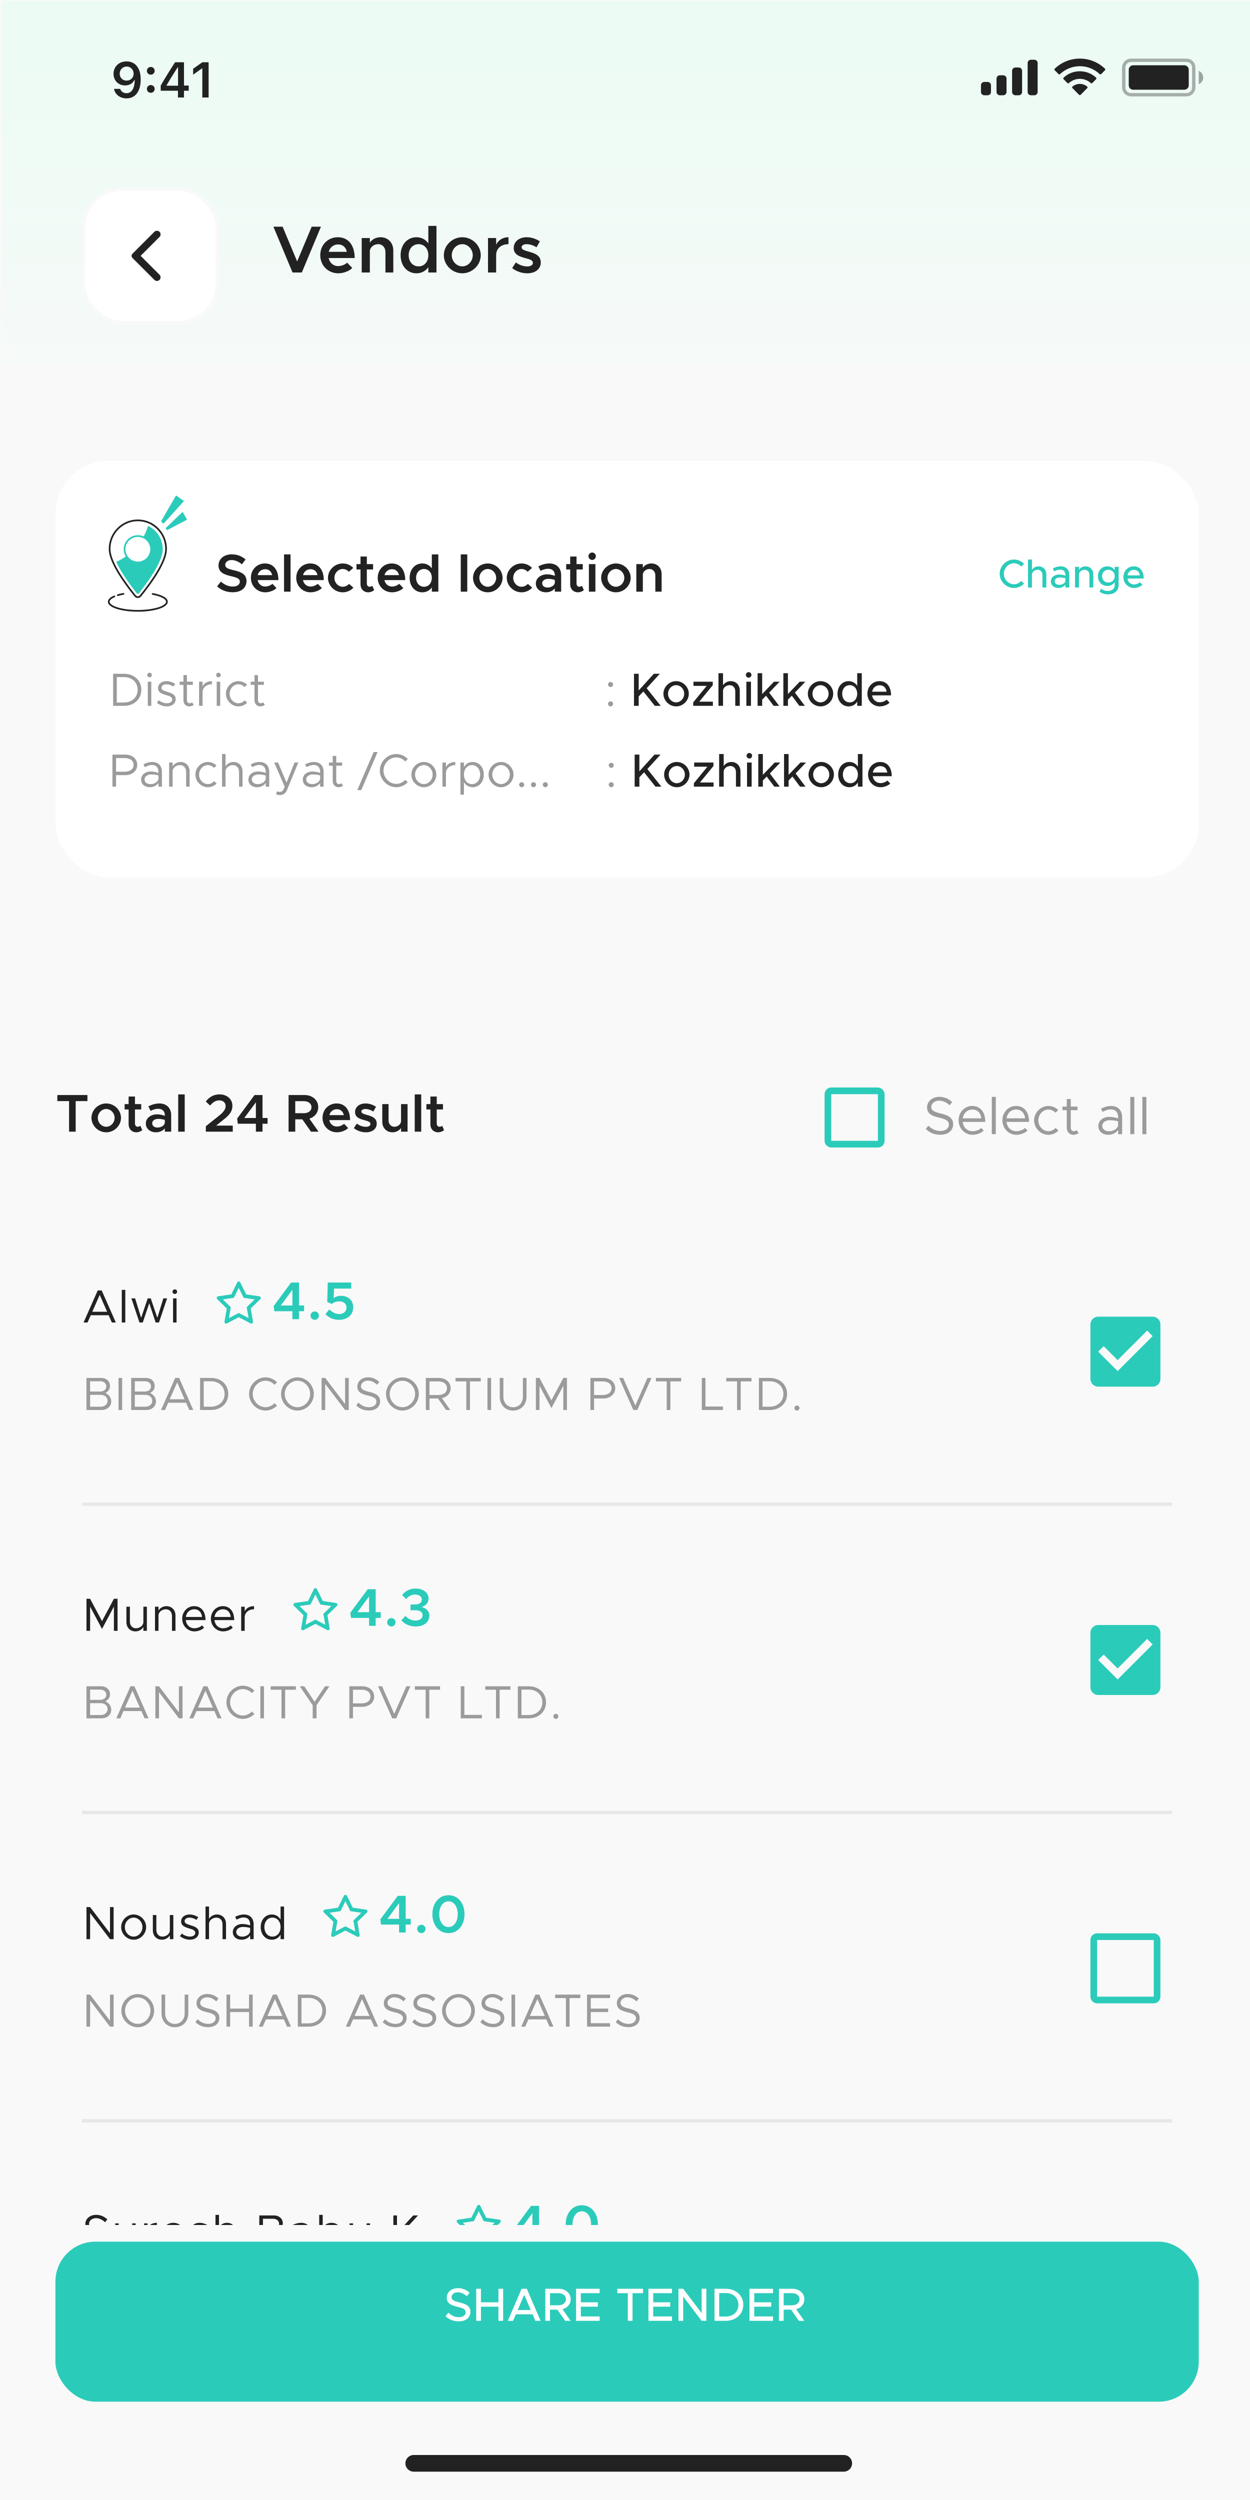 <svg width="300" height="600" viewBox="0 0 300 600" fill="none" xmlns="http://www.w3.org/2000/svg">
<g clip-path="url(#clip0_601_6149)">
<rect width="300" height="600" fill="#F9F9F9"/>
<g clip-path="url(#clip1_601_6149)">
<g filter="url(#filter0_d_601_6149)">
<rect x="13.3" y="109.8" width="274.4" height="112" rx="12.8" fill="white"/>
</g>
<path d="M55.86 142.141C54.35 142.141 53.07 141.629 52.097 140.72L53.018 139.581C53.825 140.31 54.759 140.771 55.911 140.771C56.999 140.771 57.562 140.234 57.562 139.606C57.562 138.877 56.935 138.634 55.527 138.301C53.71 137.878 52.442 137.354 52.442 135.702C52.442 134.166 53.748 133.04 55.604 133.04C56.999 133.04 58.049 133.514 58.932 134.269L58.062 135.446C57.294 134.781 56.41 134.41 55.54 134.41C54.657 134.41 54.055 134.947 54.055 135.562C54.055 136.278 54.708 136.534 56.103 136.854C57.934 137.264 59.162 137.853 59.162 139.453C59.162 141.027 57.959 142.141 55.86 142.141ZM63.655 140.771C64.269 140.771 64.999 140.49 65.37 140.106L66.356 141.13C65.78 141.744 64.628 142.154 63.668 142.154C61.773 142.154 60.212 140.707 60.212 138.672C60.212 136.688 61.697 135.229 63.578 135.229C65.626 135.229 66.817 136.778 66.817 139.222H61.825C62.017 140.131 62.708 140.771 63.655 140.771ZM63.642 136.611C62.772 136.611 62.068 137.162 61.837 138.032H65.319C65.14 137.2 64.576 136.611 63.642 136.611ZM68.17 142V133.053H69.732V142H68.17ZM74.542 140.771C75.157 140.771 75.886 140.49 76.258 140.106L77.243 141.13C76.667 141.744 75.515 142.154 74.555 142.154C72.661 142.154 71.099 140.707 71.099 138.672C71.099 136.688 72.584 135.229 74.466 135.229C76.514 135.229 77.704 136.778 77.704 139.222H72.712C72.904 140.131 73.595 140.771 74.542 140.771ZM74.53 136.611C73.659 136.611 72.955 137.162 72.725 138.032H76.206C76.027 137.2 75.464 136.611 74.53 136.611ZM82.245 142.154C80.338 142.154 78.712 140.566 78.712 138.685C78.712 136.803 80.338 135.229 82.27 135.229C83.269 135.229 84.152 135.651 84.779 136.304L83.73 137.226C83.371 136.829 82.821 136.56 82.258 136.56C81.17 136.56 80.261 137.533 80.261 138.685C80.261 139.85 81.17 140.822 82.258 140.822C82.834 140.822 83.397 140.554 83.768 140.131L84.818 141.04C84.178 141.718 83.294 142.154 82.245 142.154ZM89.347 140.579L89.796 141.629C89.424 141.949 88.887 142.154 88.388 142.154C87.287 142.154 86.519 141.36 86.519 140.246V136.675H85.559V135.382H86.519V133.565H88.042V135.382H89.54V136.675H88.042V140.054C88.042 140.502 88.323 140.822 88.695 140.822C88.963 140.822 89.207 140.72 89.347 140.579ZM94.092 140.771C94.707 140.771 95.436 140.49 95.808 140.106L96.793 141.13C96.217 141.744 95.065 142.154 94.105 142.154C92.211 142.154 90.649 140.707 90.649 138.672C90.649 136.688 92.134 135.229 94.016 135.229C96.064 135.229 97.254 136.778 97.254 139.222H92.262C92.454 140.131 93.145 140.771 94.092 140.771ZM94.08 136.611C93.209 136.611 92.505 137.162 92.275 138.032H95.756C95.577 137.2 95.014 136.611 94.08 136.611ZM103.638 133.053H105.2V142H103.638V140.976C103.113 141.718 102.32 142.154 101.347 142.154C99.593 142.154 98.313 140.72 98.313 138.685C98.313 136.662 99.593 135.229 101.347 135.229C102.32 135.229 103.113 135.664 103.638 136.406V133.053ZM101.769 140.822C102.87 140.822 103.638 139.926 103.638 138.685C103.638 137.443 102.87 136.56 101.769 136.56C100.656 136.56 99.862 137.443 99.862 138.685C99.862 139.926 100.656 140.822 101.769 140.822ZM110.583 142V133.053H112.144V142H110.583ZM117.07 142.154C115.15 142.154 113.524 140.566 113.524 138.685C113.524 136.803 115.15 135.229 117.07 135.229C118.99 135.229 120.616 136.803 120.616 138.685C120.616 140.566 118.99 142.154 117.07 142.154ZM117.07 140.822C118.158 140.822 119.08 139.85 119.08 138.685C119.08 137.533 118.158 136.56 117.07 136.56C115.969 136.56 115.048 137.533 115.048 138.685C115.048 139.85 115.969 140.822 117.07 140.822ZM125.157 142.154C123.25 142.154 121.624 140.566 121.624 138.685C121.624 136.803 123.25 135.229 125.183 135.229C126.181 135.229 127.064 135.651 127.692 136.304L126.642 137.226C126.284 136.829 125.733 136.56 125.17 136.56C124.082 136.56 123.173 137.533 123.173 138.685C123.173 139.85 124.082 140.822 125.17 140.822C125.746 140.822 126.309 140.554 126.68 140.131L127.73 141.04C127.09 141.718 126.207 142.154 125.157 142.154ZM131.838 135.229C133.591 135.229 134.679 136.342 134.679 138.019V142H133.156V141.206C132.67 141.821 131.838 142.154 131.07 142.154C129.662 142.154 128.599 141.322 128.599 140.042C128.599 138.736 129.815 137.84 131.3 137.84C131.902 137.84 132.554 137.968 133.156 138.198V138.019C133.156 137.251 132.734 136.509 131.53 136.509C130.903 136.509 130.302 136.726 129.738 137.008L129.201 135.92C130.135 135.459 131.006 135.229 131.838 135.229ZM131.415 141.014C132.17 141.014 132.977 140.63 133.156 139.926V139.184C132.67 139.018 132.119 138.928 131.53 138.928C130.75 138.928 130.122 139.363 130.122 139.99C130.122 140.618 130.673 141.014 131.415 141.014ZM139.672 140.579L140.12 141.629C139.749 141.949 139.212 142.154 138.712 142.154C137.612 142.154 136.844 141.36 136.844 140.246V136.675H135.884V135.382H136.844V133.565H138.367V135.382H139.864V136.675H138.367V140.054C138.367 140.502 138.648 140.822 139.02 140.822C139.288 140.822 139.532 140.72 139.672 140.579ZM142.126 134.384C141.627 134.384 141.23 133.962 141.23 133.488C141.23 133.014 141.627 132.605 142.126 132.605C142.613 132.605 143.009 133.014 143.009 133.488C143.009 133.962 142.613 134.384 142.126 134.384ZM141.333 142V135.382H142.894V142H141.333ZM147.82 142.154C145.9 142.154 144.274 140.566 144.274 138.685C144.274 136.803 145.9 135.229 147.82 135.229C149.74 135.229 151.366 136.803 151.366 138.685C151.366 140.566 149.74 142.154 147.82 142.154ZM147.82 140.822C148.908 140.822 149.83 139.85 149.83 138.685C149.83 137.533 148.908 136.56 147.82 136.56C146.719 136.56 145.798 137.533 145.798 138.685C145.798 139.85 146.719 140.822 147.82 140.822ZM156.33 135.229C157.776 135.229 158.787 136.291 158.787 137.789V142H157.277V138.096C157.277 137.2 156.701 136.56 155.882 136.56C155.062 136.56 154.384 137.11 154.282 137.814V142H152.72V135.382H154.282V136.266C154.691 135.651 155.459 135.229 156.33 135.229Z" fill="#222222"/>
<path d="M27.153 169.4V161.706H29.751C32.193 161.706 33.918 163.296 33.918 165.547C33.918 167.798 32.193 169.4 29.751 169.4H27.153ZM28.026 168.605H29.751C31.678 168.605 33.033 167.339 33.033 165.547C33.033 163.766 31.678 162.501 29.751 162.501H28.026V168.605ZM35.897 162.557C35.583 162.557 35.337 162.299 35.337 161.997C35.337 161.706 35.583 161.448 35.897 161.448C36.199 161.448 36.446 161.706 36.446 161.997C36.446 162.299 36.199 162.557 35.897 162.557ZM35.471 169.4V163.61H36.311V169.4H35.471ZM40.048 169.534C39.241 169.534 38.345 169.232 37.651 168.672L38.088 168.056C38.748 168.538 39.409 168.784 40.048 168.784C40.809 168.784 41.325 168.426 41.325 167.877C41.325 167.25 40.653 167.048 39.868 166.824C38.468 166.421 37.931 166.006 37.931 165.178C37.931 164.125 38.804 163.475 39.958 163.475C40.675 163.475 41.414 163.722 42.03 164.125L41.627 164.774C41.044 164.405 40.473 164.226 39.958 164.226C39.309 164.226 38.771 164.517 38.771 165.077C38.771 165.581 39.197 165.738 40.272 166.085C41.201 166.376 42.164 166.69 42.164 167.787C42.164 168.851 41.246 169.534 40.048 169.534ZM46.097 168.549L46.511 169.165C46.209 169.4 45.828 169.534 45.436 169.534C44.607 169.534 44.025 168.918 44.025 168.056V164.36H43.117V163.61H44.025V162.019H44.865V163.61H46.287V164.36H44.865V168.056C44.865 168.482 45.156 168.784 45.492 168.784C45.749 168.784 45.974 168.683 46.097 168.549ZM48.618 164.741C48.965 163.968 49.794 163.475 50.858 163.475V164.226C49.548 164.226 48.618 165.032 48.618 166.163V169.4H47.778V163.61H48.618V164.741ZM52.434 162.557C52.121 162.557 51.874 162.299 51.874 161.997C51.874 161.706 52.121 161.448 52.434 161.448C52.737 161.448 52.983 161.706 52.983 161.997C52.983 162.299 52.737 162.557 52.434 162.557ZM52.009 169.4V163.61H52.849V169.4H52.009ZM57.224 169.534C55.6 169.534 54.222 168.146 54.222 166.499C54.222 164.853 55.6 163.475 57.224 163.475C58.008 163.475 58.736 163.8 59.284 164.326L58.702 164.898C58.321 164.483 57.795 164.226 57.224 164.226C56.07 164.226 55.107 165.267 55.107 166.499C55.107 167.742 56.07 168.784 57.224 168.784C57.806 168.784 58.344 168.515 58.736 168.078L59.318 168.65C58.769 169.198 58.03 169.534 57.224 169.534ZM63.148 168.549L63.563 169.165C63.26 169.4 62.88 169.534 62.487 169.534C61.659 169.534 61.076 168.918 61.076 168.056V164.36H60.169V163.61H61.076V162.019H61.916V163.61H63.339V164.36H61.916V168.056C61.916 168.482 62.208 168.784 62.544 168.784C62.801 168.784 63.025 168.683 63.148 168.549ZM146.545 164.886C146.197 164.886 145.929 164.606 145.929 164.27C145.929 163.957 146.197 163.677 146.545 163.677C146.869 163.677 147.138 163.957 147.138 164.27C147.138 164.606 146.869 164.886 146.545 164.886ZM146.545 169.534C146.197 169.534 145.929 169.254 145.929 168.918C145.929 168.605 146.197 168.325 146.545 168.325C146.869 168.325 147.138 168.605 147.138 168.918C147.138 169.254 146.869 169.534 146.545 169.534Z" fill="#9B9B9B"/>
<path d="M152.155 169.4V161.706H153.287V165.715L156.915 161.706H158.36L155.202 165.166L158.573 169.4H157.151L154.407 165.95L153.287 167.149V169.4H152.155ZM162.279 169.534C160.621 169.534 159.221 168.146 159.221 166.499C159.221 164.853 160.621 163.475 162.279 163.475C163.925 163.475 165.314 164.853 165.314 166.499C165.314 168.146 163.925 169.534 162.279 169.534ZM162.279 168.571C163.32 168.571 164.205 167.63 164.205 166.499C164.205 165.379 163.32 164.438 162.279 164.438C161.215 164.438 160.33 165.379 160.33 166.499C160.33 167.63 161.215 168.571 162.279 168.571ZM166.365 169.4V168.571L169.613 164.606H166.432V163.61H171.069V164.438L167.821 168.403H171.091V169.4H166.365ZM175.375 163.475C176.652 163.475 177.548 164.405 177.548 165.715V169.4H176.462V165.906C176.462 165.043 175.913 164.438 175.129 164.438C174.255 164.438 173.527 165.054 173.527 165.805V169.4H172.43V161.571H173.527V164.472C173.875 163.89 174.58 163.475 175.375 163.475ZM179.683 162.646C179.302 162.646 179.011 162.333 179.011 161.974C179.011 161.627 179.302 161.314 179.683 161.314C180.042 161.314 180.344 161.627 180.344 161.974C180.344 162.333 180.042 162.646 179.683 162.646ZM179.123 169.4V163.61H180.232V169.4H179.123ZM187.1 163.61L184.602 166.23L186.988 169.4H185.666L183.852 166.97L182.922 167.91V169.4H181.825V161.571H182.922V166.566L185.756 163.61H187.1ZM193.28 163.61L190.782 166.23L193.168 169.4H191.846L190.032 166.97L189.102 167.91V169.4H188.005V161.571H189.102V166.566L191.936 163.61H193.28ZM196.939 169.534C195.282 169.534 193.882 168.146 193.882 166.499C193.882 164.853 195.282 163.475 196.939 163.475C198.586 163.475 199.975 164.853 199.975 166.499C199.975 168.146 198.586 169.534 196.939 169.534ZM196.939 168.571C197.981 168.571 198.866 167.63 198.866 166.499C198.866 165.379 197.981 164.438 196.939 164.438C195.875 164.438 194.991 165.379 194.991 166.499C194.991 167.63 195.875 168.571 196.939 168.571ZM205.73 161.571H206.827V169.4H205.73V168.392C205.282 169.109 204.565 169.534 203.669 169.534C202.146 169.534 201.003 168.28 201.003 166.499C201.003 164.73 202.146 163.475 203.669 163.475C204.565 163.475 205.282 163.901 205.73 164.606V161.571ZM203.938 168.571C204.979 168.571 205.73 167.709 205.73 166.499C205.73 165.29 204.979 164.438 203.938 164.438C202.874 164.438 202.123 165.29 202.123 166.499C202.123 167.709 202.874 168.571 203.938 168.571ZM211.145 168.549C211.75 168.549 212.456 168.28 212.803 167.922L213.497 168.638C212.982 169.187 211.974 169.534 211.156 169.534C209.544 169.534 208.177 168.269 208.177 166.488C208.177 164.752 209.465 163.475 211.067 163.475C212.836 163.475 213.856 164.819 213.856 166.891H209.297C209.443 167.854 210.148 168.549 211.145 168.549ZM211.112 164.461C210.216 164.461 209.488 165.066 209.308 166.006H212.78C212.657 165.11 212.108 164.461 211.112 164.461Z" fill="#222222"/>
<path d="M26.985 188.8V181.105H30.11C31.7 181.105 32.943 182.125 32.943 183.569C32.943 185.014 31.7 186.033 30.11 186.033H27.858V188.8H26.985ZM27.858 185.205H29.953C31.207 185.205 32.058 184.6 32.058 183.569C32.058 182.539 31.207 181.934 29.953 181.934H27.858V185.205ZM36.511 182.875C38.09 182.875 38.863 183.872 38.863 185.272V188.8H38.023V187.893C37.609 188.576 36.746 188.934 35.985 188.934C34.764 188.934 33.868 188.229 33.868 187.086C33.868 185.933 34.898 185.16 36.141 185.16C36.769 185.16 37.429 185.294 38.023 185.485V185.272C38.023 184.488 37.709 183.592 36.455 183.592C35.873 183.592 35.29 183.849 34.764 184.118L34.428 183.435C35.257 183.021 35.951 182.875 36.511 182.875ZM36.13 188.195C36.892 188.195 37.799 187.803 38.023 186.985V186.101C37.497 185.955 36.903 185.865 36.276 185.865C35.413 185.865 34.685 186.358 34.685 187.053C34.685 187.769 35.313 188.195 36.13 188.195ZM43.334 182.875C44.611 182.875 45.507 183.805 45.507 185.115V188.8H44.667V185.227C44.667 184.286 44.074 183.625 43.222 183.625C42.248 183.625 41.431 184.309 41.431 185.115V188.8H40.59V183.009H41.431V183.939C41.767 183.323 42.517 182.875 43.334 182.875ZM49.895 188.934C48.271 188.934 46.894 187.545 46.894 185.899C46.894 184.253 48.271 182.875 49.895 182.875C50.679 182.875 51.407 183.2 51.956 183.726L51.374 184.297C50.993 183.883 50.467 183.625 49.895 183.625C48.742 183.625 47.779 184.667 47.779 185.899C47.779 187.142 48.742 188.184 49.895 188.184C50.478 188.184 51.015 187.915 51.407 187.478L51.99 188.049C51.441 188.598 50.702 188.934 49.895 188.934ZM56.033 182.875C57.31 182.875 58.206 183.805 58.206 185.115V188.8H57.366V185.227C57.366 184.286 56.772 183.625 55.921 183.625C54.947 183.625 54.129 184.309 54.129 185.115V188.8H53.289V180.971H54.129V183.939C54.465 183.323 55.215 182.875 56.033 182.875ZM62.258 182.875C63.837 182.875 64.61 183.872 64.61 185.272V188.8H63.77V187.893C63.355 188.576 62.493 188.934 61.731 188.934C60.511 188.934 59.615 188.229 59.615 187.086C59.615 185.933 60.645 185.16 61.888 185.16C62.516 185.16 63.176 185.294 63.77 185.485V185.272C63.77 184.488 63.456 183.592 62.202 183.592C61.62 183.592 61.037 183.849 60.511 184.118L60.175 183.435C61.004 183.021 61.698 182.875 62.258 182.875ZM61.877 188.195C62.639 188.195 63.546 187.803 63.77 186.985V186.101C63.243 185.955 62.65 185.865 62.023 185.865C61.16 185.865 60.432 186.358 60.432 187.053C60.432 187.769 61.059 188.195 61.877 188.195ZM67.189 190.816C66.853 190.816 66.539 190.749 66.27 190.625L66.472 189.909C66.673 190.009 66.909 190.054 67.155 190.054C67.525 190.054 67.771 189.931 67.995 189.539L68.331 188.822L65.811 183.009H66.741L68.768 187.825L70.683 183.009H71.59L68.947 189.449C68.544 190.435 67.984 190.805 67.189 190.816ZM75.317 182.875C76.896 182.875 77.669 183.872 77.669 185.272V188.8H76.829V187.893C76.415 188.576 75.552 188.934 74.791 188.934C73.57 188.934 72.674 188.229 72.674 187.086C72.674 185.933 73.704 185.16 74.948 185.16C75.575 185.16 76.236 185.294 76.829 185.485V185.272C76.829 184.488 76.516 183.592 75.261 183.592C74.679 183.592 74.096 183.849 73.57 184.118L73.234 183.435C74.063 183.021 74.757 182.875 75.317 182.875ZM74.936 188.195C75.698 188.195 76.605 187.803 76.829 186.985V186.101C76.303 185.955 75.709 185.865 75.082 185.865C74.22 185.865 73.492 186.358 73.492 187.053C73.492 187.769 74.119 188.195 74.936 188.195ZM81.928 187.949L82.342 188.565C82.04 188.8 81.659 188.934 81.267 188.934C80.438 188.934 79.856 188.318 79.856 187.456V183.76H78.949V183.009H79.856V181.419H80.696V183.009H82.118V183.76H80.696V187.456C80.696 187.881 80.987 188.184 81.323 188.184C81.581 188.184 81.805 188.083 81.928 187.949ZM85.749 189.629L89.68 180.478H90.632L86.701 189.629H85.749ZM95.101 188.934C92.973 188.934 91.159 187.109 91.159 184.947C91.159 182.785 92.973 180.971 95.101 180.971C96.165 180.971 97.151 181.419 97.868 182.147L97.274 182.752C96.714 182.158 95.941 181.777 95.101 181.777C93.444 181.777 92.044 183.233 92.044 184.947C92.044 186.672 93.444 188.128 95.101 188.128C95.941 188.128 96.714 187.747 97.274 187.153L97.868 187.758C97.151 188.475 96.165 188.934 95.101 188.934ZM101.728 188.934C100.104 188.934 98.727 187.545 98.727 185.899C98.727 184.253 100.104 182.875 101.728 182.875C103.352 182.875 104.719 184.253 104.719 185.899C104.719 187.545 103.352 188.934 101.728 188.934ZM101.728 188.184C102.871 188.184 103.834 187.142 103.834 185.899C103.834 184.667 102.871 183.625 101.728 183.625C100.575 183.625 99.611 184.667 99.611 185.899C99.611 187.142 100.575 188.184 101.728 188.184ZM107.024 184.141C107.371 183.368 108.2 182.875 109.264 182.875V183.625C107.954 183.625 107.024 184.432 107.024 185.563V188.8H106.184V183.009H107.024V184.141ZM113.45 182.875C114.973 182.875 116.116 184.129 116.116 185.899C116.116 187.68 114.973 188.934 113.45 188.934C112.521 188.934 111.781 188.475 111.345 187.713V190.726H110.505V183.009H111.345V184.096C111.781 183.334 112.521 182.875 113.45 182.875ZM113.293 188.184C114.425 188.184 115.231 187.232 115.231 185.899C115.231 184.566 114.425 183.625 113.293 183.625C112.151 183.625 111.345 184.566 111.345 185.899C111.345 187.232 112.151 188.184 113.293 188.184ZM120.256 188.934C118.632 188.934 117.255 187.545 117.255 185.899C117.255 184.253 118.632 182.875 120.256 182.875C121.88 182.875 123.247 184.253 123.247 185.899C123.247 187.545 121.88 188.934 120.256 188.934ZM120.256 188.184C121.399 188.184 122.362 187.142 122.362 185.899C122.362 184.667 121.399 183.625 120.256 183.625C119.103 183.625 118.14 184.667 118.14 185.899C118.14 187.142 119.103 188.184 120.256 188.184ZM125.216 188.934C124.869 188.934 124.6 188.654 124.6 188.318C124.6 188.005 124.869 187.725 125.216 187.725C125.541 187.725 125.81 188.005 125.81 188.318C125.81 188.654 125.541 188.934 125.216 188.934ZM128.049 188.934C127.702 188.934 127.433 188.654 127.433 188.318C127.433 188.005 127.702 187.725 128.049 187.725C128.374 187.725 128.643 188.005 128.643 188.318C128.643 188.654 128.374 188.934 128.049 188.934ZM130.882 188.934C130.535 188.934 130.266 188.654 130.266 188.318C130.266 188.005 130.535 187.725 130.882 187.725C131.207 187.725 131.476 188.005 131.476 188.318C131.476 188.654 131.207 188.934 130.882 188.934ZM146.709 184.286C146.361 184.286 146.093 184.006 146.093 183.67C146.093 183.357 146.361 183.077 146.709 183.077C147.033 183.077 147.302 183.357 147.302 183.67C147.302 184.006 147.033 184.286 146.709 184.286ZM146.709 188.934C146.361 188.934 146.093 188.654 146.093 188.318C146.093 188.005 146.361 187.725 146.709 187.725C147.033 187.725 147.302 188.005 147.302 188.318C147.302 188.654 147.033 188.934 146.709 188.934Z" fill="#9B9B9B"/>
<path d="M152.319 188.8V181.105H153.451V185.115L157.079 181.105H158.524L155.366 184.566L158.737 188.8H157.315L154.571 185.35L153.451 186.549V188.8H152.319ZM162.443 188.934C160.785 188.934 159.385 187.545 159.385 185.899C159.385 184.253 160.785 182.875 162.443 182.875C164.089 182.875 165.478 184.253 165.478 185.899C165.478 187.545 164.089 188.934 162.443 188.934ZM162.443 187.971C163.484 187.971 164.369 187.03 164.369 185.899C164.369 184.779 163.484 183.838 162.443 183.838C161.379 183.838 160.494 184.779 160.494 185.899C160.494 187.03 161.379 187.971 162.443 187.971ZM166.529 188.8V187.971L169.777 184.006H166.596V183.009H171.233V183.838L167.985 187.803H171.255V188.8H166.529ZM175.539 182.875C176.816 182.875 177.712 183.805 177.712 185.115V188.8H176.626V185.305C176.626 184.443 176.077 183.838 175.293 183.838C174.419 183.838 173.691 184.454 173.691 185.205V188.8H172.594V180.971H173.691V183.872C174.039 183.289 174.744 182.875 175.539 182.875ZM179.847 182.046C179.467 182.046 179.175 181.733 179.175 181.374C179.175 181.027 179.467 180.713 179.847 180.713C180.206 180.713 180.508 181.027 180.508 181.374C180.508 181.733 180.206 182.046 179.847 182.046ZM179.287 188.8V183.009H180.396V188.8H179.287ZM187.264 183.009L184.767 185.63L187.152 188.8H185.831L184.016 186.369L183.087 187.31V188.8H181.989V180.971H183.087V185.966L185.92 183.009H187.264ZM193.444 183.009L190.946 185.63L193.332 188.8H192.01L190.196 186.369L189.266 187.31V188.8H188.169V180.971H189.266V185.966L192.1 183.009H193.444ZM197.104 188.934C195.446 188.934 194.046 187.545 194.046 185.899C194.046 184.253 195.446 182.875 197.104 182.875C198.75 182.875 200.139 184.253 200.139 185.899C200.139 187.545 198.75 188.934 197.104 188.934ZM197.104 187.971C198.145 187.971 199.03 187.03 199.03 185.899C199.03 184.779 198.145 183.838 197.104 183.838C196.04 183.838 195.155 184.779 195.155 185.899C195.155 187.03 196.04 187.971 197.104 187.971ZM205.894 180.971H206.991V188.8H205.894V187.792C205.446 188.509 204.729 188.934 203.833 188.934C202.31 188.934 201.167 187.68 201.167 185.899C201.167 184.129 202.31 182.875 203.833 182.875C204.729 182.875 205.446 183.301 205.894 184.006V180.971ZM204.102 187.971C205.143 187.971 205.894 187.109 205.894 185.899C205.894 184.689 205.143 183.838 204.102 183.838C203.038 183.838 202.287 184.689 202.287 185.899C202.287 187.109 203.038 187.971 204.102 187.971ZM211.309 187.949C211.914 187.949 212.62 187.68 212.967 187.321L213.661 188.038C213.146 188.587 212.138 188.934 211.32 188.934C209.708 188.934 208.341 187.669 208.341 185.888C208.341 184.152 209.629 182.875 211.231 182.875C213 182.875 214.02 184.219 214.02 186.291H209.461C209.607 187.254 210.312 187.949 211.309 187.949ZM211.276 183.861C210.38 183.861 209.652 184.465 209.472 185.406H212.944C212.821 184.51 212.272 183.861 211.276 183.861Z" fill="#222222"/>
<path d="M243.351 141.115C241.498 141.115 239.923 139.55 239.923 137.698C239.923 135.845 241.498 134.29 243.351 134.29C244.291 134.29 245.155 134.683 245.779 135.326L245.098 135.979C244.656 135.499 244.032 135.182 243.351 135.182C242.035 135.182 240.922 136.334 240.922 137.698C240.922 139.07 242.035 140.222 243.351 140.222C244.032 140.222 244.656 139.906 245.098 139.426L245.779 140.078C245.155 140.712 244.291 141.115 243.351 141.115ZM249.25 135.922C250.345 135.922 251.113 136.718 251.113 137.842V141H250.182V138.005C250.182 137.266 249.711 136.747 249.039 136.747C248.29 136.747 247.666 137.275 247.666 137.918V141H246.726V134.29H247.666V136.776C247.964 136.277 248.569 135.922 249.25 135.922ZM254.556 135.922C255.89 135.922 256.629 136.766 256.629 137.995V141H255.698V140.318C255.333 140.837 254.652 141.115 254.047 141.115C252.991 141.115 252.213 140.501 252.213 139.531C252.213 138.542 253.106 137.88 254.2 137.88C254.69 137.88 255.218 137.986 255.698 138.149V137.995C255.698 137.371 255.41 136.709 254.421 136.709C253.932 136.709 253.452 136.901 253.02 137.122L252.674 136.421C253.384 136.066 254.008 135.922 254.556 135.922ZM254.229 140.366C254.844 140.366 255.535 140.059 255.698 139.445V138.782C255.295 138.658 254.834 138.59 254.344 138.59C253.682 138.59 253.125 138.965 253.125 139.502C253.125 140.04 253.605 140.366 254.229 140.366ZM260.529 135.922C261.623 135.922 262.391 136.718 262.391 137.842V141H261.46V138.005C261.46 137.266 260.989 136.747 260.317 136.747C259.626 136.747 259.031 137.198 258.954 137.784V141H258.004V136.037H258.954V136.757C259.252 136.267 259.857 135.922 260.529 135.922ZM267.523 136.037H268.474V140.472C268.474 141.749 267.427 142.651 265.959 142.651C265.123 142.651 264.355 142.373 263.885 141.989L264.259 141.278C264.624 141.624 265.219 141.826 265.815 141.826C266.88 141.826 267.523 141.317 267.523 140.453V139.733C267.13 140.299 266.515 140.635 265.767 140.635C264.461 140.635 263.511 139.656 263.511 138.274C263.511 136.891 264.461 135.922 265.767 135.922C266.515 135.922 267.149 136.277 267.523 136.834V136.037ZM266.007 139.81C266.89 139.81 267.523 139.176 267.523 138.274C267.523 137.381 266.89 136.747 266.007 136.747C265.123 136.747 264.499 137.381 264.499 138.274C264.499 139.176 265.123 139.81 266.007 139.81ZM272.166 140.27C272.685 140.27 273.29 140.04 273.587 139.733L274.182 140.347C273.741 140.818 272.877 141.115 272.176 141.115C270.794 141.115 269.622 140.03 269.622 138.504C269.622 137.016 270.726 135.922 272.099 135.922C273.616 135.922 274.49 137.074 274.49 138.85H270.582C270.707 139.675 271.312 140.27 272.166 140.27ZM272.138 136.766C271.37 136.766 270.746 137.285 270.592 138.091H273.568C273.462 137.323 272.992 136.766 272.138 136.766Z" fill="#2BCBBA"/>
<path d="M39.75 126.754L40.095 127.24L44.9 124.719L43.833 122.85L39.75 126.754Z" fill="#2BCBBA"/>
<path d="M38.647 125.143L39.224 125.704L44.155 120.252L42.248 118.9L38.647 125.143Z" fill="#2BCBBA"/>
<path d="M33.735 142.995C33.698 143.041 33.656 143.083 33.611 143.12C33.25 143.417 32.72 143.361 32.426 142.995C30.375 140.432 28.841 138.211 27.821 136.331C26.799 134.446 26.304 132.922 26.304 131.75C26.304 127.955 29.34 124.883 33.081 124.883C36.821 124.883 39.857 127.955 39.857 131.75C39.857 132.922 39.362 134.446 38.34 136.331C37.32 138.211 35.786 140.432 33.735 142.995Z" fill="white" stroke="#222222" stroke-width="0.407"/>
<path fill-rule="evenodd" clip-rule="evenodd" d="M27.899 134.84C28.067 135.214 28.262 135.611 28.486 136.03C29.439 137.812 30.881 139.933 32.826 142.396C32.943 142.544 33.146 142.563 33.285 142.447C33.303 142.432 33.319 142.415 33.334 142.396C35.279 139.933 36.721 137.812 37.675 136.03C38.636 134.232 39.063 132.844 39.063 131.829C39.063 129.319 37.608 127.17 35.529 126.208C35.25 127.16 34.868 128.068 34.398 128.921C35.524 129.429 36.309 130.569 36.309 131.894C36.309 133.692 34.864 135.149 33.08 135.149C31.879 135.149 30.831 134.488 30.274 133.507C29.534 134.026 28.739 134.473 27.899 134.84Z" fill="#2BCBBA"/>
<path d="M29.665 142.723C29.775 142.704 29.849 142.598 29.829 142.487C29.81 142.377 29.704 142.303 29.593 142.322L29.665 142.723ZM28.207 142.645C28.1 142.677 28.038 142.79 28.07 142.898C28.102 143.006 28.216 143.067 28.324 143.035L28.207 142.645ZM27.519 143.322C27.622 143.278 27.67 143.158 27.626 143.055C27.581 142.951 27.462 142.903 27.358 142.948L27.519 143.322ZM36.671 142.341C36.561 142.321 36.454 142.394 36.434 142.505C36.413 142.615 36.486 142.722 36.597 142.742L36.671 142.341ZM29.593 142.322C29.091 142.412 28.626 142.52 28.207 142.645L28.324 143.035C28.726 142.915 29.175 142.811 29.665 142.723L29.593 142.322ZM27.358 142.948C26.925 143.133 26.567 143.345 26.314 143.584C26.061 143.823 25.896 144.104 25.896 144.419H26.304C26.304 144.255 26.388 144.074 26.593 143.88C26.799 143.687 27.11 143.497 27.519 143.322L27.358 142.948ZM25.896 144.419C25.896 144.815 26.153 145.155 26.527 145.432C26.906 145.712 27.441 145.955 28.084 146.156C29.372 146.558 31.138 146.804 33.081 146.804V146.397C31.168 146.397 29.444 146.154 28.205 145.767C27.585 145.573 27.097 145.347 26.77 145.104C26.438 144.859 26.304 144.625 26.304 144.419H25.896ZM33.081 146.804C35.023 146.804 36.789 146.558 38.077 146.156C38.72 145.955 39.255 145.712 39.633 145.432C40.008 145.155 40.265 144.815 40.265 144.419H39.857C39.857 144.625 39.723 144.859 39.391 145.104C39.064 145.347 38.576 145.573 37.956 145.767C36.717 146.154 34.993 146.397 33.081 146.397V146.804ZM40.265 144.419C40.265 143.897 39.822 143.47 39.213 143.144C38.587 142.808 37.708 142.533 36.671 142.341L36.597 142.742C37.612 142.93 38.446 143.195 39.021 143.503C39.612 143.82 39.857 144.143 39.857 144.419H40.265Z" fill="#222222"/>
<path d="M36.268 131.817C36.268 133.565 34.842 134.984 33.081 134.984C31.32 134.984 29.894 133.565 29.894 131.817C29.894 130.069 31.32 128.65 33.081 128.65C34.842 128.65 36.268 130.069 36.268 131.817Z" stroke="#2BCBBA" stroke-width="0.407"/>
</g>
<path d="M26.846 317.4L26.073 315.653H21.783L21.01 317.4H20.058L23.452 309.706H24.404L27.798 317.4H26.846ZM22.142 314.824H25.714L23.934 310.781L22.142 314.824ZM29.23 317.4V309.571H30.07V317.4H29.23ZM33.47 317.4L31.532 311.61H32.428L33.873 316.28L35.452 311.61H36.18L37.759 316.28L39.204 311.61H40.1L38.151 317.4H37.356L35.822 312.775L34.265 317.4H33.47ZM41.959 310.557C41.646 310.557 41.399 310.299 41.399 309.997C41.399 309.706 41.646 309.448 41.959 309.448C42.262 309.448 42.508 309.706 42.508 309.997C42.508 310.299 42.262 310.557 41.959 310.557ZM41.534 317.4V311.61H42.374V317.4H41.534Z" fill="#222222"/>
<path d="M20.753 338.4V330.706H24.281C25.524 330.706 26.398 331.501 26.398 332.621C26.398 333.439 25.994 333.909 25.3 334.312C26.185 334.76 26.7 335.455 26.7 336.295C26.7 337.527 25.748 338.4 24.415 338.4H20.753ZM21.626 333.965H24.057C24.908 333.965 25.513 333.45 25.513 332.733C25.513 332.016 24.908 331.501 24.057 331.501H21.626V333.965ZM21.626 337.605H24.191C25.143 337.605 25.815 337.011 25.815 336.183C25.815 335.354 25.143 334.76 24.191 334.76H21.626V337.605ZM28.443 338.4V330.706H29.317V338.4H28.443ZM31.482 338.4V330.706H35.01C36.253 330.706 37.127 331.501 37.127 332.621C37.127 333.439 36.724 333.909 36.029 334.312C36.914 334.76 37.429 335.455 37.429 336.295C37.429 337.527 36.477 338.4 35.144 338.4H31.482ZM32.356 333.965H34.786C35.637 333.965 36.242 333.45 36.242 332.733C36.242 332.016 35.637 331.501 34.786 331.501H32.356V333.965ZM32.356 337.605H34.92C35.872 337.605 36.544 337.011 36.544 336.183C36.544 335.354 35.872 334.76 34.92 334.76H32.356V337.605ZM45.433 338.4L44.66 336.653H40.371L39.598 338.4H38.646L42.04 330.706H42.992L46.385 338.4H45.433ZM40.729 335.824H44.302L42.521 331.781L40.729 335.824ZM48.019 338.4V330.706H50.617C53.059 330.706 54.784 332.296 54.784 334.547C54.784 336.799 53.059 338.4 50.617 338.4H48.019ZM48.893 337.605H50.617C52.544 337.605 53.899 336.339 53.899 334.547C53.899 332.767 52.544 331.501 50.617 331.501H48.893V337.605ZM63.719 338.535C61.591 338.535 59.776 336.709 59.776 334.547C59.776 332.386 61.591 330.571 63.719 330.571C64.783 330.571 65.768 331.019 66.485 331.747L65.892 332.352C65.332 331.759 64.559 331.378 63.719 331.378C62.061 331.378 60.661 332.834 60.661 334.547C60.661 336.272 62.061 337.728 63.719 337.728C64.559 337.728 65.332 337.347 65.892 336.754L66.485 337.359C65.768 338.075 64.783 338.535 63.719 338.535ZM71.391 338.535C69.263 338.535 67.449 336.709 67.449 334.547C67.449 332.386 69.263 330.571 71.391 330.571C73.53 330.571 75.322 332.386 75.322 334.547C75.322 336.709 73.53 338.535 71.391 338.535ZM71.391 337.728C73.049 337.728 74.438 336.272 74.438 334.547C74.438 332.834 73.049 331.378 71.391 331.378C69.734 331.378 68.334 332.834 68.334 334.547C68.334 336.272 69.734 337.728 71.391 337.728ZM77.178 338.4V330.706H78.051L82.822 336.967V330.706H83.696V338.4H82.822L78.051 332.139V338.4H77.178ZM88.518 338.523C87.252 338.523 86.255 338.064 85.483 337.303L86.031 336.619C86.681 337.269 87.476 337.728 88.552 337.728C89.739 337.728 90.344 337.079 90.344 336.384C90.344 335.567 89.615 335.242 88.272 334.928C86.726 334.57 85.751 334.088 85.751 332.755C85.751 331.523 86.849 330.56 88.328 330.56C89.47 330.56 90.321 331.008 91.027 331.658L90.489 332.341C89.851 331.725 89.089 331.355 88.283 331.355C87.331 331.355 86.636 331.983 86.636 332.688C86.636 333.483 87.398 333.763 88.708 334.077C90.175 334.424 91.228 334.951 91.228 336.306C91.228 337.527 90.31 338.523 88.518 338.523ZM96.585 338.535C94.457 338.535 92.643 336.709 92.643 334.547C92.643 332.386 94.457 330.571 96.585 330.571C98.724 330.571 100.516 332.386 100.516 334.547C100.516 336.709 98.724 338.535 96.585 338.535ZM96.585 337.728C98.243 337.728 99.632 336.272 99.632 334.547C99.632 332.834 98.243 331.378 96.585 331.378C94.927 331.378 93.528 332.834 93.528 334.547C93.528 336.272 94.927 337.728 96.585 337.728ZM108.162 333.17C108.162 334.379 107.288 335.298 106.067 335.555L108.061 338.4H107.064L105.115 335.634H103.077V338.4H102.203V330.706H105.328C106.919 330.706 108.162 331.725 108.162 333.17ZM103.077 331.535V334.805H105.171C106.426 334.805 107.277 334.2 107.277 333.17C107.277 332.139 106.426 331.535 105.171 331.535H103.077ZM111.918 338.4V331.535H109.331V330.706H115.379V331.535H112.792V338.4H111.918ZM116.99 338.4V330.706H117.864V338.4H116.99ZM123.154 338.535C121.273 338.535 119.94 337.157 119.94 335.208V330.706H120.813V335.208C120.813 336.687 121.788 337.739 123.154 337.739C124.521 337.739 125.495 336.687 125.495 335.208V330.706H126.369V335.208C126.369 337.157 125.036 338.535 123.154 338.535ZM128.61 338.4V330.706H129.483L132.339 336.071L135.195 330.706H136.069V338.4H135.195V332.587L132.339 337.952L129.483 332.587V338.4H128.61ZM141.697 338.4V330.706H144.822C146.413 330.706 147.656 331.725 147.656 333.17C147.656 334.615 146.413 335.634 144.822 335.634H142.571V338.4H141.697ZM142.571 334.805H144.665C145.92 334.805 146.771 334.2 146.771 333.17C146.771 332.139 145.92 331.535 144.665 331.535H142.571V334.805ZM155.39 330.706H156.342L152.948 338.4H151.996L148.603 330.706H149.555L152.478 337.325L155.39 330.706ZM160.014 338.4V331.535H157.427V330.706H163.475V331.535H160.888V338.4H160.014ZM169.309 337.571H173.509V338.4H168.436V330.706H169.309V337.571ZM176.896 338.4V331.535H174.309V330.706H180.357V331.535H177.769V338.4H176.896ZM182.136 338.4V330.706H184.734C187.176 330.706 188.901 332.296 188.901 334.547C188.901 336.799 187.176 338.4 184.734 338.4H182.136ZM183.01 337.605H184.734C186.661 337.605 188.016 336.339 188.016 334.547C188.016 332.767 186.661 331.501 184.734 331.501H183.01V337.605ZM191.272 338.535C190.925 338.535 190.656 338.255 190.656 337.919C190.656 337.605 190.925 337.325 191.272 337.325C191.597 337.325 191.866 337.605 191.866 337.919C191.866 338.255 191.597 338.535 191.272 338.535Z" fill="#9B9B9B"/>
<g clip-path="url(#clip2_601_6149)">
<path d="M276.633 316H263.566C262.53 316 261.7 316.84 261.7 317.867V330.933C261.7 331.96 262.53 332.8 263.566 332.8H276.633C277.669 332.8 278.5 331.96 278.5 330.933V317.867C278.5 316.84 277.669 316 276.633 316ZM268.233 329.067L263.566 324.4L264.882 323.084L268.233 326.425L275.317 319.341L276.633 320.667L268.233 329.067Z" fill="#2BCBBA"/>
</g>
<line x1="19.7" y1="361" x2="281.3" y2="361" stroke="#E7E7E8" stroke-width="0.8"/>
<path d="M20.753 391.4V383.706H21.626L24.482 389.071L27.338 383.706H28.212V391.4H27.338V385.587L24.482 390.952L21.626 385.587V391.4H20.753ZM34.411 385.61H35.251V391.4H34.411V390.471C34.075 391.087 33.325 391.535 32.507 391.535C31.23 391.535 30.334 390.605 30.334 389.295V385.61H31.174V389.183C31.174 390.123 31.768 390.784 32.619 390.784C33.594 390.784 34.411 390.101 34.411 389.295V385.61ZM39.942 385.475C41.219 385.475 42.115 386.405 42.115 387.715V391.4H41.275V387.827C41.275 386.887 40.681 386.226 39.83 386.226C38.855 386.226 38.038 386.909 38.038 387.715V391.4H37.198V385.61H38.038V386.539C38.374 385.923 39.124 385.475 39.942 385.475ZM46.648 390.784C47.332 390.784 48.116 390.482 48.474 390.09L48.989 390.639C48.485 391.187 47.466 391.535 46.66 391.535C45.114 391.535 43.725 390.269 43.725 388.488C43.725 386.763 45.024 385.475 46.581 385.475C48.328 385.475 49.325 386.797 49.325 388.824H44.588C44.711 389.955 45.506 390.784 46.648 390.784ZM46.615 386.226C45.584 386.226 44.756 386.954 44.599 388.074H48.496C48.384 387.032 47.768 386.226 46.615 386.226ZM53.533 390.784C54.217 390.784 55.001 390.482 55.359 390.09L55.874 390.639C55.37 391.187 54.351 391.535 53.544 391.535C51.999 391.535 50.61 390.269 50.61 388.488C50.61 386.763 51.909 385.475 53.466 385.475C55.213 385.475 56.21 386.797 56.21 388.824H51.472C51.596 389.955 52.391 390.784 53.533 390.784ZM53.5 386.226C52.469 386.226 51.641 386.954 51.484 388.074H55.381C55.269 387.032 54.653 386.226 53.5 386.226ZM58.727 386.741C59.074 385.968 59.903 385.475 60.967 385.475V386.226C59.657 386.226 58.727 387.032 58.727 388.163V391.4H57.887V385.61H58.727V386.741Z" fill="#222222"/>
<path d="M20.753 412.4V404.706H24.281C25.524 404.706 26.398 405.501 26.398 406.621C26.398 407.439 25.994 407.909 25.3 408.312C26.185 408.76 26.7 409.455 26.7 410.295C26.7 411.527 25.748 412.4 24.415 412.4H20.753ZM21.626 407.965H24.057C24.908 407.965 25.513 407.45 25.513 406.733C25.513 406.016 24.908 405.501 24.057 405.501H21.626V407.965ZM21.626 411.605H24.191C25.143 411.605 25.815 411.011 25.815 410.183C25.815 409.354 25.143 408.76 24.191 408.76H21.626V411.605ZM34.704 412.4L33.931 410.653H29.642L28.869 412.4H27.917L31.31 404.706H32.262L35.656 412.4H34.704ZM30 409.824H33.573L31.792 405.781L30 409.824ZM37.29 412.4V404.706H38.163L42.935 410.967V404.706H43.808V412.4H42.935L38.163 406.139V412.4H37.29ZM52.225 412.4L51.453 410.653H47.163L46.39 412.4H45.438L48.832 404.706H49.784L53.177 412.4H52.225ZM47.521 409.824H51.094L49.313 405.781L47.521 409.824ZM58.283 412.535C56.155 412.535 54.341 410.709 54.341 408.547C54.341 406.386 56.155 404.571 58.283 404.571C59.347 404.571 60.333 405.019 61.05 405.747L60.456 406.352C59.896 405.759 59.123 405.378 58.283 405.378C56.626 405.378 55.226 406.834 55.226 408.547C55.226 410.272 56.626 411.728 58.283 411.728C59.123 411.728 59.896 411.347 60.456 410.754L61.05 411.359C60.333 412.075 59.347 412.535 58.283 412.535ZM62.48 412.4V404.706H63.353V412.4H62.48ZM67.557 412.4V405.535H64.97V404.706H71.018V405.535H68.431V412.4H67.557ZM75.049 412.4V409.264L71.946 404.706H73.032L75.508 408.435L78.005 404.706H79.058L75.967 409.264V412.4H75.049ZM83.84 412.4V404.706H86.965C88.555 404.706 89.798 405.725 89.798 407.17C89.798 408.615 88.555 409.634 86.965 409.634H84.713V412.4H83.84ZM84.713 408.805H86.808C88.062 408.805 88.913 408.2 88.913 407.17C88.913 406.139 88.062 405.535 86.808 405.535H84.713V408.805ZM97.532 404.706H98.484L95.091 412.4H94.139L90.745 404.706H91.697L94.62 411.325L97.532 404.706ZM102.157 412.4V405.535H99.57V404.706H105.618V405.535H103.03V412.4H102.157ZM111.452 411.571H115.652V412.4H110.578V404.706H111.452V411.571ZM119.038 412.4V405.535H116.451V404.706H122.499V405.535H119.912V412.4H119.038ZM124.278 412.4V404.706H126.877C129.318 404.706 131.043 406.296 131.043 408.547C131.043 410.799 129.318 412.4 126.877 412.4H124.278ZM125.152 411.605H126.877C128.803 411.605 130.158 410.339 130.158 408.547C130.158 406.767 128.803 405.501 126.877 405.501H125.152V411.605ZM133.414 412.535C133.067 412.535 132.798 412.255 132.798 411.919C132.798 411.605 133.067 411.325 133.414 411.325C133.739 411.325 134.008 411.605 134.008 411.919C134.008 412.255 133.739 412.535 133.414 412.535Z" fill="#9B9B9B"/>
<g clip-path="url(#clip3_601_6149)">
<path d="M276.633 390H263.566C262.53 390 261.7 390.84 261.7 391.867V404.933C261.7 405.96 262.53 406.8 263.566 406.8H276.633C277.669 406.8 278.5 405.96 278.5 404.933V391.867C278.5 390.84 277.669 390 276.633 390ZM268.233 403.067L263.566 398.4L264.882 397.084L268.233 400.425L275.317 393.341L276.633 394.667L268.233 403.067Z" fill="#2BCBBA"/>
</g>
<g clip-path="url(#clip4_601_6149)">
<path d="M80.651 384.714L77.477 384.253L76.058 381.376C76.02 381.298 75.956 381.234 75.877 381.195C75.68 381.098 75.44 381.179 75.341 381.376L73.922 384.253L70.749 384.714C70.661 384.726 70.581 384.768 70.52 384.83C70.446 384.906 70.405 385.009 70.406 385.115C70.408 385.221 70.451 385.322 70.527 385.396L72.823 387.635L72.281 390.796C72.268 390.87 72.276 390.945 72.305 391.015C72.332 391.084 72.379 391.144 72.44 391.188C72.5 391.231 72.572 391.257 72.646 391.263C72.721 391.268 72.795 391.252 72.861 391.218L75.7 389.725L78.538 391.218C78.616 391.259 78.706 391.273 78.792 391.258C79.01 391.22 79.156 391.014 79.118 390.796L78.576 387.635L80.872 385.396C80.935 385.335 80.976 385.255 80.989 385.168C81.022 384.949 80.87 384.746 80.651 384.714ZM77.61 387.32L78.061 389.949L75.7 388.709L73.338 389.95L73.79 387.321L71.88 385.459L74.52 385.075L75.7 382.684L76.88 385.075L79.52 385.459L77.61 387.32Z" fill="#2BCBBA"/>
<path d="M88.577 390.2V388.293H84.238L84.084 387.051L88.257 381.406H90.164V386.923H91.38V388.293H90.164V390.2H88.577ZM85.787 386.923H88.577V383.147L85.787 386.923ZM93.948 390.354C93.36 390.354 92.924 389.893 92.924 389.33C92.924 388.805 93.36 388.344 93.948 388.344C94.486 388.344 94.934 388.805 94.934 389.33C94.934 389.893 94.486 390.354 93.948 390.354ZM99.764 390.354C98.228 390.354 97.05 389.726 96.334 388.869L97.306 387.819C97.921 388.51 98.766 388.933 99.713 388.933C100.762 388.933 101.415 388.408 101.415 387.64C101.415 386.859 100.762 386.45 99.521 386.45L98.535 386.462V385.08H99.521C100.558 385.093 101.236 384.67 101.236 383.902C101.236 383.186 100.545 382.686 99.598 382.686C98.727 382.686 98.062 383.109 97.46 383.774L96.513 382.802C97.217 381.918 98.241 381.253 99.738 381.253C101.607 381.253 102.849 382.251 102.849 383.646C102.849 384.709 102.132 385.4 101.185 385.682C102.119 385.899 103.041 386.578 103.041 387.768C103.041 389.278 101.748 390.354 99.764 390.354Z" fill="#2BCBBA"/>
</g>
<line x1="19.7" y1="435" x2="281.3" y2="435" stroke="#E7E7E8" stroke-width="0.8"/>
<path d="M20.753 465.4V457.706H21.626L26.398 463.967V457.706H27.271V465.4H26.398L21.626 459.139V465.4H20.753ZM32.082 465.535C30.458 465.535 29.08 464.146 29.08 462.499C29.08 460.853 30.458 459.475 32.082 459.475C33.706 459.475 35.072 460.853 35.072 462.499C35.072 464.146 33.706 465.535 32.082 465.535ZM32.082 464.784C33.224 464.784 34.188 463.743 34.188 462.499C34.188 461.267 33.224 460.226 32.082 460.226C30.928 460.226 29.965 461.267 29.965 462.499C29.965 463.743 30.928 464.784 32.082 464.784ZM40.76 459.61H41.6V465.4H40.76V464.471C40.424 465.087 39.674 465.535 38.856 465.535C37.58 465.535 36.684 464.605 36.684 463.295V459.61H37.523V463.183C37.523 464.123 38.117 464.784 38.968 464.784C39.943 464.784 40.76 464.101 40.76 463.295V459.61ZM45.585 465.535C44.779 465.535 43.883 465.232 43.188 464.672L43.625 464.056C44.286 464.538 44.947 464.784 45.585 464.784C46.347 464.784 46.862 464.426 46.862 463.877C46.862 463.25 46.19 463.048 45.406 462.824C44.006 462.421 43.468 462.007 43.468 461.178C43.468 460.125 44.342 459.475 45.496 459.475C46.212 459.475 46.952 459.722 47.568 460.125L47.164 460.775C46.582 460.405 46.011 460.226 45.496 460.226C44.846 460.226 44.309 460.517 44.309 461.077C44.309 461.581 44.734 461.738 45.809 462.085C46.739 462.376 47.702 462.69 47.702 463.787C47.702 464.851 46.784 465.535 45.585 465.535ZM52.071 459.475C53.348 459.475 54.244 460.405 54.244 461.715V465.4H53.404V461.827C53.404 460.887 52.81 460.226 51.959 460.226C50.985 460.226 50.167 460.909 50.167 461.715V465.4H49.327V457.571H50.167V460.539C50.503 459.923 51.254 459.475 52.071 459.475ZM58.52 459.475C60.099 459.475 60.872 460.472 60.872 461.872V465.4H60.032V464.493C59.618 465.176 58.755 465.535 57.994 465.535C56.773 465.535 55.877 464.829 55.877 463.687C55.877 462.533 56.907 461.76 58.15 461.76C58.778 461.76 59.438 461.895 60.032 462.085V461.872C60.032 461.088 59.718 460.192 58.464 460.192C57.882 460.192 57.299 460.45 56.773 460.719L56.437 460.035C57.266 459.621 57.96 459.475 58.52 459.475ZM58.139 464.795C58.901 464.795 59.808 464.403 60.032 463.586V462.701C59.506 462.555 58.912 462.466 58.285 462.466C57.422 462.466 56.694 462.959 56.694 463.653C56.694 464.37 57.322 464.795 58.139 464.795ZM67.337 457.571H68.177V465.4H67.337V464.314C66.9 465.075 66.161 465.535 65.231 465.535C63.708 465.535 62.566 464.28 62.566 462.499C62.566 460.73 63.708 459.475 65.231 459.475C66.161 459.475 66.9 459.935 67.337 460.696V457.571ZM65.388 464.784C66.531 464.784 67.337 463.832 67.337 462.499C67.337 461.167 66.531 460.226 65.388 460.226C64.257 460.226 63.451 461.167 63.451 462.499C63.451 463.832 64.257 464.784 65.388 464.784Z" fill="#222222"/>
<path d="M20.753 486.4V478.706H21.626L26.398 484.967V478.706H27.271V486.4H26.398L21.626 480.139V486.4H20.753ZM33.068 486.535C30.939 486.535 29.125 484.709 29.125 482.547C29.125 480.386 30.939 478.571 33.068 478.571C35.207 478.571 36.999 480.386 36.999 482.547C36.999 484.709 35.207 486.535 33.068 486.535ZM33.068 485.728C34.725 485.728 36.114 484.272 36.114 482.547C36.114 480.834 34.725 479.378 33.068 479.378C31.41 479.378 30.01 480.834 30.01 482.547C30.01 484.272 31.41 485.728 33.068 485.728ZM41.979 486.535C40.097 486.535 38.764 485.157 38.764 483.208V478.706H39.638V483.208C39.638 484.687 40.612 485.739 41.979 485.739C43.345 485.739 44.319 484.687 44.319 483.208V478.706H45.193V483.208C45.193 485.157 43.86 486.535 41.979 486.535ZM49.932 486.523C48.666 486.523 47.669 486.064 46.897 485.303L47.445 484.619C48.095 485.269 48.89 485.728 49.965 485.728C51.153 485.728 51.757 485.079 51.757 484.384C51.757 483.567 51.029 483.242 49.685 482.928C48.14 482.57 47.165 482.088 47.165 480.755C47.165 479.523 48.263 478.56 49.741 478.56C50.884 478.56 51.735 479.008 52.441 479.658L51.903 480.341C51.264 479.725 50.503 479.355 49.697 479.355C48.745 479.355 48.05 479.983 48.05 480.688C48.05 481.483 48.812 481.763 50.122 482.077C51.589 482.424 52.642 482.951 52.642 484.306C52.642 485.527 51.724 486.523 49.932 486.523ZM59.769 478.706H60.642V486.4H59.769V482.895H55.233V486.4H54.359V478.706H55.233V482.066H59.769V478.706ZM68.894 486.4L68.121 484.653H63.831L63.059 486.4H62.106L65.5 478.706H66.452L69.846 486.4H68.894ZM64.19 483.824H67.763L65.982 479.781L64.19 483.824ZM71.48 486.4V478.706H74.078C76.52 478.706 78.244 480.296 78.244 482.547C78.244 484.799 76.52 486.4 74.078 486.4H71.48ZM72.353 485.605H74.078C76.004 485.605 77.36 484.339 77.36 482.547C77.36 480.767 76.004 479.501 74.078 479.501H72.353V485.605ZM89.8 486.4L89.027 484.653H84.738L83.965 486.4H83.013L86.406 478.706H87.358L90.752 486.4H89.8ZM85.096 483.824H88.669L86.888 479.781L85.096 483.824ZM94.883 486.523C93.618 486.523 92.621 486.064 91.848 485.303L92.397 484.619C93.047 485.269 93.842 485.728 94.917 485.728C96.104 485.728 96.709 485.079 96.709 484.384C96.709 483.567 95.981 483.242 94.637 482.928C93.091 482.57 92.117 482.088 92.117 480.755C92.117 479.523 93.215 478.56 94.693 478.56C95.835 478.56 96.687 479.008 97.392 479.658L96.855 480.341C96.216 479.725 95.455 479.355 94.648 479.355C93.696 479.355 93.002 479.983 93.002 480.688C93.002 481.483 93.763 481.763 95.074 482.077C96.541 482.424 97.594 482.951 97.594 484.306C97.594 485.527 96.675 486.523 94.883 486.523ZM101.976 486.523C100.711 486.523 99.714 486.064 98.941 485.303L99.49 484.619C100.139 485.269 100.935 485.728 102.01 485.728C103.197 485.728 103.802 485.079 103.802 484.384C103.802 483.567 103.074 483.242 101.73 482.928C100.184 482.57 99.21 482.088 99.21 480.755C99.21 479.523 100.307 478.56 101.786 478.56C102.928 478.56 103.779 479.008 104.485 479.658L103.947 480.341C103.309 479.725 102.547 479.355 101.741 479.355C100.789 479.355 100.095 479.983 100.095 480.688C100.095 481.483 100.856 481.763 102.167 482.077C103.634 482.424 104.687 482.951 104.687 484.306C104.687 485.527 103.768 486.523 101.976 486.523ZM110.043 486.535C107.915 486.535 106.101 484.709 106.101 482.547C106.101 480.386 107.915 478.571 110.043 478.571C112.183 478.571 113.975 480.386 113.975 482.547C113.975 484.709 112.183 486.535 110.043 486.535ZM110.043 485.728C111.701 485.728 113.09 484.272 113.09 482.547C113.09 480.834 111.701 479.378 110.043 479.378C108.386 479.378 106.986 480.834 106.986 482.547C106.986 484.272 108.386 485.728 110.043 485.728ZM118.327 486.523C117.062 486.523 116.065 486.064 115.292 485.303L115.841 484.619C116.491 485.269 117.286 485.728 118.361 485.728C119.548 485.728 120.153 485.079 120.153 484.384C120.153 483.567 119.425 483.242 118.081 482.928C116.535 482.57 115.561 482.088 115.561 480.755C115.561 479.523 116.659 478.56 118.137 478.56C119.279 478.56 120.131 479.008 120.836 479.658L120.299 480.341C119.66 479.725 118.899 479.355 118.092 479.355C117.14 479.355 116.446 479.983 116.446 480.688C116.446 481.483 117.207 481.763 118.518 482.077C119.985 482.424 121.038 482.951 121.038 484.306C121.038 485.527 120.119 486.523 118.327 486.523ZM122.755 486.4V478.706H123.628V486.4H122.755ZM131.886 486.4L131.113 484.653H126.824L126.051 486.4H125.099L128.493 478.706H129.445L132.838 486.4H131.886ZM127.182 483.824H130.755L128.974 479.781L127.182 483.824ZM135.821 486.4V479.535H133.234V478.706H139.282V479.535H136.695V486.4H135.821ZM146.415 479.535H141.779V482.066H145.956V482.895H141.779V485.571H146.415V486.4H140.894V478.706H146.415V479.535ZM150.805 486.523C149.54 486.523 148.543 486.064 147.77 485.303L148.319 484.619C148.968 485.269 149.764 485.728 150.839 485.728C152.026 485.728 152.631 485.079 152.631 484.384C152.631 483.567 151.903 483.242 150.559 482.928C149.013 482.57 148.039 482.088 148.039 480.755C148.039 479.523 149.136 478.56 150.615 478.56C151.757 478.56 152.608 479.008 153.314 479.658L152.776 480.341C152.138 479.725 151.376 479.355 150.57 479.355C149.618 479.355 148.924 479.983 148.924 480.688C148.924 481.483 149.685 481.763 150.996 482.077C152.463 482.424 153.516 482.951 153.516 484.306C153.516 485.527 152.597 486.523 150.805 486.523Z" fill="#9B9B9B"/>
<g clip-path="url(#clip5_601_6149)">
<rect x="262.5" y="464.8" width="15.2" height="15.2" rx="0.8" stroke="#2BCBBA" stroke-width="1.6"/>
</g>
<line x1="19.7" y1="509" x2="281.3" y2="509" stroke="#E7E7E8" stroke-width="0.8"/>
<path d="M23.25 539.523C21.985 539.523 20.988 539.064 20.215 538.303L20.764 537.619C21.414 538.269 22.209 538.728 23.284 538.728C24.471 538.728 25.076 538.079 25.076 537.384C25.076 536.567 24.348 536.242 23.004 535.928C21.458 535.57 20.484 535.088 20.484 533.755C20.484 532.523 21.582 531.56 23.06 531.56C24.202 531.56 25.054 532.008 25.759 532.658L25.222 533.341C24.583 532.725 23.822 532.355 23.015 532.355C22.063 532.355 21.369 532.983 21.369 533.688C21.369 534.483 22.13 534.763 23.441 535.077C24.908 535.424 25.961 535.951 25.961 537.306C25.961 538.527 25.042 539.523 23.25 539.523ZM31.721 533.61H32.561V539.4H31.721V538.471C31.385 539.087 30.634 539.535 29.817 539.535C28.54 539.535 27.644 538.605 27.644 537.295V533.61H28.484V537.183C28.484 538.123 29.078 538.784 29.929 538.784C30.903 538.784 31.721 538.101 31.721 537.295V533.61ZM35.414 534.741C35.762 533.968 36.59 533.475 37.654 533.475V534.226C36.344 534.226 35.414 535.032 35.414 536.163V539.4H34.574V533.61H35.414V534.741ZM41.65 538.784C42.333 538.784 43.117 538.482 43.475 538.09L43.991 538.639C43.487 539.187 42.468 539.535 41.661 539.535C40.115 539.535 38.727 538.269 38.727 536.488C38.727 534.763 40.026 533.475 41.583 533.475C43.33 533.475 44.327 534.797 44.327 536.824H39.589C39.712 537.955 40.508 538.784 41.65 538.784ZM41.616 534.226C40.586 534.226 39.757 534.954 39.6 536.074H43.498C43.386 535.032 42.77 534.226 41.616 534.226ZM47.975 539.535C47.169 539.535 46.273 539.232 45.578 538.672L46.015 538.056C46.676 538.538 47.337 538.784 47.975 538.784C48.736 538.784 49.252 538.426 49.252 537.877C49.252 537.25 48.58 537.048 47.796 536.824C46.396 536.421 45.858 536.007 45.858 535.178C45.858 534.125 46.732 533.475 47.885 533.475C48.602 533.475 49.341 533.722 49.957 534.125L49.554 534.775C48.972 534.405 48.401 534.226 47.885 534.226C47.236 534.226 46.698 534.517 46.698 535.077C46.698 535.581 47.124 535.738 48.199 536.085C49.129 536.376 50.092 536.69 50.092 537.787C50.092 538.851 49.173 539.535 47.975 539.535ZM54.461 533.475C55.737 533.475 56.633 534.405 56.633 535.715V539.4H55.794V535.827C55.794 534.887 55.2 534.226 54.349 534.226C53.374 534.226 52.557 534.909 52.557 535.715V539.4H51.717V531.571H52.557V534.539C52.893 533.923 53.643 533.475 54.461 533.475ZM62.232 539.4V531.706H65.76C67.003 531.706 67.876 532.501 67.876 533.621C67.876 534.439 67.473 534.909 66.779 535.312C67.664 535.76 68.179 536.455 68.179 537.295C68.179 538.527 67.227 539.4 65.894 539.4H62.232ZM63.105 534.965H65.536C66.387 534.965 66.992 534.45 66.992 533.733C66.992 533.016 66.387 532.501 65.536 532.501H63.105V534.965ZM63.105 538.605H65.67C66.622 538.605 67.294 538.011 67.294 537.183C67.294 536.354 66.622 535.76 65.67 535.76H63.105V538.605ZM72.24 533.475C73.82 533.475 74.593 534.472 74.593 535.872V539.4H73.752V538.493C73.338 539.176 72.476 539.535 71.714 539.535C70.493 539.535 69.597 538.829 69.597 537.687C69.597 536.533 70.628 535.76 71.871 535.76C72.498 535.76 73.159 535.895 73.752 536.085V535.872C73.752 535.088 73.439 534.192 72.184 534.192C71.602 534.192 71.02 534.45 70.493 534.719L70.157 534.035C70.986 533.621 71.68 533.475 72.24 533.475ZM71.86 538.795C72.621 538.795 73.528 538.403 73.752 537.586V536.701C73.226 536.555 72.632 536.466 72.005 536.466C71.143 536.466 70.415 536.959 70.415 537.653C70.415 538.37 71.042 538.795 71.86 538.795ZM79.557 533.475C81.08 533.475 82.222 534.73 82.222 536.499C82.222 538.28 81.08 539.535 79.557 539.535C78.627 539.535 77.888 539.075 77.451 538.314V539.4H76.611V531.571H77.451V534.696C77.888 533.935 78.627 533.475 79.557 533.475ZM79.4 538.784C80.531 538.784 81.338 537.832 81.338 536.499C81.338 535.167 80.531 534.226 79.4 534.226C78.258 534.226 77.451 535.167 77.451 536.499C77.451 537.832 78.258 538.784 79.4 538.784ZM87.976 533.61H88.816V539.4H87.976V538.471C87.64 539.087 86.889 539.535 86.072 539.535C84.795 539.535 83.899 538.605 83.899 537.295V533.61H84.739V537.183C84.739 538.123 85.333 538.784 86.184 538.784C87.158 538.784 87.976 538.101 87.976 537.295V533.61ZM94.403 539.4V531.706H95.276V535.962L99.174 531.706H100.328L97.091 535.223L100.54 539.4H99.409L96.486 535.816L95.276 537.093V539.4H94.403Z" fill="#222222"/>
<path d="M20.753 560.4V552.706H24.281C25.524 552.706 26.398 553.501 26.398 554.621C26.398 555.439 25.994 555.909 25.3 556.312C26.185 556.76 26.7 557.455 26.7 558.295C26.7 559.527 25.748 560.4 24.415 560.4H20.753ZM21.626 555.965H24.057C24.908 555.965 25.513 555.45 25.513 554.733C25.513 554.016 24.908 553.501 24.057 553.501H21.626V555.965ZM21.626 559.605H24.191C25.143 559.605 25.815 559.011 25.815 558.183C25.815 557.354 25.143 556.76 24.191 556.76H21.626V559.605ZM34.704 560.4L33.931 558.653H29.642L28.869 560.4H27.917L31.31 552.706H32.262L35.656 560.4H34.704ZM30 557.824H33.573L31.792 553.781L30 557.824ZM37.29 560.4V552.706H40.818C42.061 552.706 42.935 553.501 42.935 554.621C42.935 555.439 42.531 555.909 41.837 556.312C42.722 556.76 43.237 557.455 43.237 558.295C43.237 559.527 42.285 560.4 40.952 560.4H37.29ZM38.163 555.965H40.594C41.445 555.965 42.05 555.45 42.05 554.733C42.05 554.016 41.445 553.501 40.594 553.501H38.163V555.965ZM38.163 559.605H40.728C41.68 559.605 42.352 559.011 42.352 558.183C42.352 557.354 41.68 556.76 40.728 556.76H38.163V559.605ZM48.273 560.535C46.391 560.535 45.059 559.157 45.059 557.208V552.706H45.932V557.208C45.932 558.687 46.907 559.739 48.273 559.739C49.639 559.739 50.614 558.687 50.614 557.208V552.706H51.487V557.208C51.487 559.157 50.155 560.535 48.273 560.535ZM53.975 555.405L53.56 555.091C53.863 554.744 54.053 554.397 54.143 554.05C53.807 554.05 53.538 553.77 53.538 553.434C53.538 553.12 53.796 552.84 54.154 552.84C54.58 552.84 54.837 553.221 54.837 553.736C54.837 554.184 54.647 554.565 53.975 555.405ZM59.403 560.523C58.138 560.523 57.141 560.064 56.368 559.303L56.917 558.619C57.566 559.269 58.362 559.728 59.437 559.728C60.624 559.728 61.229 559.079 61.229 558.384C61.229 557.567 60.501 557.242 59.157 556.928C57.611 556.57 56.637 556.088 56.637 554.755C56.637 553.523 57.734 552.56 59.213 552.56C60.355 552.56 61.206 553.008 61.912 553.658L61.374 554.341C60.736 553.725 59.974 553.355 59.168 553.355C58.216 553.355 57.522 553.983 57.522 554.688C57.522 555.483 58.283 555.763 59.594 556.077C61.061 556.424 62.114 556.951 62.114 558.306C62.114 559.527 61.195 560.523 59.403 560.523ZM70.943 560.535C68.815 560.535 67 558.709 67 556.547C67 554.386 68.815 552.571 70.943 552.571C72.007 552.571 72.992 553.019 73.709 553.747L73.116 554.352C72.555 553.759 71.783 553.378 70.943 553.378C69.285 553.378 67.885 554.834 67.885 556.547C67.885 558.272 69.285 559.728 70.943 559.728C71.783 559.728 72.555 559.347 73.116 558.754L73.709 559.359C72.992 560.075 72.007 560.535 70.943 560.535ZM78.615 560.535C76.487 560.535 74.673 558.709 74.673 556.547C74.673 554.386 76.487 552.571 78.615 552.571C80.754 552.571 82.546 554.386 82.546 556.547C82.546 558.709 80.754 560.535 78.615 560.535ZM78.615 559.728C80.273 559.728 81.662 558.272 81.662 556.547C81.662 554.834 80.273 553.378 78.615 553.378C76.958 553.378 75.558 554.834 75.558 556.547C75.558 558.272 76.958 559.728 78.615 559.728ZM84.402 560.4V552.706H85.275L90.046 558.967V552.706H90.92V560.4H90.046L85.275 554.139V560.4H84.402ZM95.742 560.523C94.476 560.523 93.48 560.064 92.707 559.303L93.255 558.619C93.905 559.269 94.7 559.728 95.775 559.728C96.963 559.728 97.567 559.079 97.567 558.384C97.567 557.567 96.84 557.242 95.496 556.928C93.95 556.57 92.975 556.088 92.975 554.755C92.975 553.523 94.073 552.56 95.552 552.56C96.694 552.56 97.545 553.008 98.251 553.658L97.713 554.341C97.075 553.725 96.313 553.355 95.507 553.355C94.555 553.355 93.86 553.983 93.86 554.688C93.86 555.483 94.622 555.763 95.932 556.077C97.4 556.424 98.452 556.951 98.452 558.306C98.452 559.527 97.534 560.523 95.742 560.523ZM102.375 560.4V553.535H99.788V552.706H105.836V553.535H103.249V560.4H102.375ZM113.406 555.17C113.406 556.379 112.533 557.298 111.312 557.555L113.305 560.4H112.309L110.36 557.634H108.321V560.4H107.448V552.706H110.573C112.163 552.706 113.406 553.725 113.406 555.17ZM108.321 553.535V556.805H110.416C111.67 556.805 112.521 556.2 112.521 555.17C112.521 554.139 111.67 553.535 110.416 553.535H108.321ZM118.249 560.535C116.367 560.535 115.035 559.157 115.035 557.208V552.706H115.908V557.208C115.908 558.687 116.883 559.739 118.249 559.739C119.615 559.739 120.59 558.687 120.59 557.208V552.706H121.463V557.208C121.463 559.157 120.131 560.535 118.249 560.535ZM127.176 560.535C125.048 560.535 123.234 558.709 123.234 556.547C123.234 554.386 125.048 552.571 127.176 552.571C128.24 552.571 129.226 553.019 129.943 553.747L129.349 554.352C128.789 553.759 128.016 553.378 127.176 553.378C125.519 553.378 124.119 554.834 124.119 556.547C124.119 558.272 125.519 559.728 127.176 559.728C128.016 559.728 128.789 559.347 129.349 558.754L129.943 559.359C129.226 560.075 128.24 560.535 127.176 560.535ZM133.579 560.4V553.535H130.992V552.706H137.04V553.535H134.453V560.4H133.579ZM138.652 560.4V552.706H139.525V560.4H138.652ZM145.162 560.535C143.034 560.535 141.22 558.709 141.22 556.547C141.22 554.386 143.034 552.571 145.162 552.571C147.302 552.571 149.094 554.386 149.094 556.547C149.094 558.709 147.302 560.535 145.162 560.535ZM145.162 559.728C146.82 559.728 148.209 558.272 148.209 556.547C148.209 554.834 146.82 553.378 145.162 553.378C143.505 553.378 142.105 554.834 142.105 556.547C142.105 558.272 143.505 559.728 145.162 559.728ZM150.949 560.4V552.706H151.822L156.594 558.967V552.706H157.467V560.4H156.594L151.822 554.139V560.4H150.949Z" fill="#9B9B9B"/>
<g clip-path="url(#clip6_601_6149)">
<rect x="262.5" y="538.8" width="15.2" height="15.2" rx="0.8" stroke="#2BCBBA" stroke-width="1.6"/>
</g>
<g clip-path="url(#clip7_601_6149)">
<path d="M119.851 532.714L116.677 532.253L115.258 529.376C115.22 529.298 115.156 529.234 115.077 529.195C114.88 529.098 114.64 529.179 114.541 529.376L113.122 532.253L109.948 532.714C109.861 532.726 109.781 532.768 109.72 532.83C109.646 532.906 109.605 533.009 109.606 533.115C109.608 533.221 109.651 533.322 109.727 533.396L112.023 535.635L111.481 538.796C111.468 538.87 111.476 538.945 111.504 539.015C111.532 539.084 111.579 539.144 111.64 539.188C111.7 539.231 111.772 539.257 111.846 539.263C111.92 539.268 111.995 539.252 112.061 539.218L114.9 537.725L117.738 539.218C117.816 539.259 117.906 539.273 117.992 539.258C118.21 539.22 118.356 539.014 118.318 538.796L117.776 535.635L120.072 533.396C120.135 533.335 120.176 533.255 120.188 533.168C120.222 532.949 120.07 532.746 119.851 532.714ZM116.81 535.32L117.261 537.949L114.9 536.709L112.538 537.95L112.99 535.321L111.08 533.459L113.72 533.075L114.9 530.684L116.08 533.075L118.72 533.459L116.81 535.32Z" fill="#2BCBBA"/>
<path d="M127.777 538.2V536.293H123.438L123.284 535.051L127.457 529.406H129.364V534.923H130.58V536.293H129.364V538.2H127.777ZM124.986 534.923H127.777V531.147L124.986 534.923ZM133.148 538.354C132.56 538.354 132.124 537.893 132.124 537.33C132.124 536.805 132.56 536.344 133.148 536.344C133.686 536.344 134.134 536.805 134.134 537.33C134.134 537.893 133.686 538.354 133.148 538.354ZM139.642 538.354C137.377 538.354 135.777 536.472 135.777 533.797C135.777 531.134 137.377 529.253 139.642 529.253C141.895 529.253 143.482 531.134 143.482 533.797C143.482 536.472 141.895 538.354 139.642 538.354ZM139.642 536.894C140.935 536.894 141.857 535.614 141.857 533.797C141.857 531.979 140.935 530.712 139.642 530.712C138.337 530.712 137.415 531.979 137.415 533.797C137.415 535.614 138.337 536.894 139.642 536.894Z" fill="#2BCBBA"/>
</g>
<line x1="19.7" y1="583" x2="281.3" y2="583" stroke="#E7E7E8" stroke-width="0.8"/>
<g clip-path="url(#clip8_601_6149)">
<path d="M87.851 458.314L84.677 457.853L83.258 454.976C83.22 454.898 83.156 454.834 83.077 454.795C82.88 454.698 82.64 454.779 82.541 454.976L81.122 457.853L77.948 458.314C77.861 458.326 77.781 458.368 77.72 458.43C77.646 458.506 77.605 458.609 77.606 458.715C77.608 458.821 77.651 458.922 77.727 458.996L80.023 461.235L79.481 464.396C79.468 464.47 79.476 464.546 79.504 464.615C79.532 464.684 79.579 464.744 79.64 464.788C79.7 464.831 79.772 464.858 79.846 464.863C79.921 464.868 79.995 464.853 80.061 464.818L82.9 463.325L85.738 464.818C85.816 464.859 85.906 464.873 85.992 464.858C86.21 464.82 86.356 464.614 86.318 464.396L85.776 461.235L88.072 458.996C88.135 458.935 88.176 458.855 88.188 458.768C88.222 458.549 88.07 458.346 87.851 458.314ZM84.81 460.92L85.261 463.549L82.9 462.309L80.538 463.55L80.99 460.921L79.08 459.059L81.72 458.675L82.9 456.284L84.08 458.675L86.72 459.059L84.81 460.92Z" fill="#2BCBBA"/>
<path d="M95.777 463.8V461.893H91.438L91.284 460.651L95.457 455.006H97.364V460.523H98.58V461.893H97.364V463.8H95.777ZM92.986 460.523H95.777V456.747L92.986 460.523ZM101.148 463.954C100.56 463.954 100.124 463.493 100.124 462.93C100.124 462.405 100.56 461.944 101.148 461.944C101.686 461.944 102.134 462.405 102.134 462.93C102.134 463.493 101.686 463.954 101.148 463.954ZM107.642 463.954C105.377 463.954 103.777 462.072 103.777 459.397C103.777 456.734 105.377 454.853 107.642 454.853C109.895 454.853 111.482 456.734 111.482 459.397C111.482 462.072 109.895 463.954 107.642 463.954ZM107.642 462.494C108.935 462.494 109.857 461.214 109.857 459.397C109.857 457.579 108.935 456.312 107.642 456.312C106.337 456.312 105.415 457.579 105.415 459.397C105.415 461.214 106.337 462.494 107.642 462.494Z" fill="#2BCBBA"/>
</g>
<g clip-path="url(#clip9_601_6149)">
<path d="M62.251 311.114L59.077 310.653L57.658 307.776C57.62 307.698 57.556 307.634 57.477 307.595C57.28 307.498 57.04 307.579 56.941 307.776L55.522 310.653L52.349 311.114C52.261 311.126 52.181 311.168 52.12 311.23C52.046 311.306 52.005 311.409 52.006 311.515C52.008 311.621 52.051 311.722 52.127 311.796L54.423 314.035L53.881 317.196C53.868 317.27 53.876 317.346 53.904 317.415C53.932 317.484 53.979 317.544 54.04 317.588C54.1 317.632 54.172 317.658 54.246 317.663C54.321 317.668 54.395 317.653 54.461 317.618L57.3 316.125L60.139 317.618C60.216 317.659 60.306 317.673 60.392 317.658C60.61 317.62 60.756 317.414 60.718 317.196L60.176 314.035L62.472 311.796C62.535 311.735 62.576 311.655 62.589 311.568C62.622 311.349 62.47 311.146 62.251 311.114ZM59.21 313.72L59.661 316.349L57.3 315.109L54.938 316.35L55.39 313.721L53.48 311.859L56.12 311.475L57.3 309.084L58.48 311.475L61.12 311.859L59.21 313.72Z" fill="#2BCBBA"/>
<path d="M70.177 316.6V314.693H65.838L65.684 313.451L69.857 307.806H71.764V313.323H72.98V314.693H71.764V316.6H70.177ZM67.386 313.323H70.177V309.547L67.386 313.323ZM75.548 316.754C74.96 316.754 74.524 316.293 74.524 315.73C74.524 315.205 74.96 314.744 75.548 314.744C76.086 314.744 76.534 315.205 76.534 315.73C76.534 316.293 76.086 316.754 75.548 316.754ZM81.389 316.754C79.956 316.754 78.881 316.216 78.1 315.397L79.047 314.258C79.725 314.923 80.532 315.371 81.415 315.371C82.49 315.371 83.169 314.68 83.169 313.822C83.169 312.926 82.465 312.325 81.415 312.325C80.724 312.325 80.122 312.555 79.623 312.939L78.535 312.478L78.663 307.806H84.295V309.266H80.161L80.084 311.531C80.532 311.224 81.108 310.994 81.863 310.994C83.425 310.994 84.769 311.992 84.769 313.758C84.769 315.576 83.399 316.754 81.389 316.754Z" fill="#2BCBBA"/>
</g>
<path d="M16.577 271.6V264.266H13.761V262.806H20.98V264.266H18.164V271.6H16.577ZM25.495 271.754C23.575 271.754 21.95 270.166 21.95 268.285C21.95 266.403 23.575 264.829 25.495 264.829C27.415 264.829 29.041 266.403 29.041 268.285C29.041 270.166 27.415 271.754 25.495 271.754ZM25.495 270.422C26.583 270.422 27.505 269.45 27.505 268.285C27.505 267.133 26.583 266.16 25.495 266.16C24.394 266.16 23.473 267.133 23.473 268.285C23.473 269.45 24.394 270.422 25.495 270.422ZM33.697 270.179L34.145 271.229C33.774 271.549 33.237 271.754 32.737 271.754C31.637 271.754 30.869 270.96 30.869 269.846V266.275H29.909V264.982H30.869V263.165H32.392V264.982H33.889V266.275H32.392V269.654C32.392 270.102 32.673 270.422 33.045 270.422C33.313 270.422 33.557 270.32 33.697 270.179ZM38.238 264.829C39.991 264.829 41.079 265.942 41.079 267.619V271.6H39.556V270.806C39.07 271.421 38.238 271.754 37.47 271.754C36.062 271.754 34.999 270.922 34.999 269.642C34.999 268.336 36.215 267.44 37.7 267.44C38.302 267.44 38.954 267.568 39.556 267.798V267.619C39.556 266.851 39.134 266.109 37.93 266.109C37.303 266.109 36.702 266.326 36.138 266.608L35.601 265.52C36.535 265.059 37.406 264.829 38.238 264.829ZM37.815 270.614C38.57 270.614 39.377 270.23 39.556 269.526V268.784C39.07 268.618 38.519 268.528 37.93 268.528C37.15 268.528 36.522 268.963 36.522 269.59C36.522 270.218 37.073 270.614 37.815 270.614ZM42.77 271.6V262.653H44.332V271.6H42.77ZM49.401 271.6V270.294L52.639 267.709C53.753 266.813 54.15 266.147 54.15 265.43C54.15 264.598 53.446 264.086 52.652 264.086C51.731 264.086 51.065 264.56 50.425 265.328L49.388 264.368C50.22 263.28 51.283 262.653 52.703 262.653C54.444 262.653 55.776 263.766 55.776 265.392C55.776 266.557 55.238 267.491 53.727 268.656L51.884 270.141H55.865V271.6H49.401ZM61.414 271.6V269.693H57.075L56.922 268.451L61.094 262.806H63.002V268.323H64.218V269.693H63.002V271.6H61.414ZM58.624 268.323H61.414V264.547L58.624 268.323ZM76.452 271.6H74.635L72.561 268.643H70.859V271.6H69.259V262.806H73.086C74.968 262.806 76.376 264.01 76.376 265.725C76.376 267.056 75.518 268.08 74.251 268.477L76.452 271.6ZM70.859 264.278V267.171H72.907C73.995 267.171 74.75 266.621 74.75 265.725C74.75 264.829 73.995 264.278 72.907 264.278H70.859ZM80.855 270.371C81.469 270.371 82.199 270.09 82.57 269.706L83.556 270.73C82.98 271.344 81.828 271.754 80.868 271.754C78.973 271.754 77.412 270.307 77.412 268.272C77.412 266.288 78.897 264.829 80.778 264.829C82.826 264.829 84.016 266.378 84.016 268.822H79.025C79.216 269.731 79.908 270.371 80.855 270.371ZM80.842 266.211C79.972 266.211 79.268 266.762 79.037 267.632H82.519C82.34 266.8 81.776 266.211 80.842 266.211ZM87.815 271.754C86.804 271.754 85.716 271.395 84.922 270.755L85.626 269.667C86.266 270.128 87.009 270.435 87.841 270.435C88.468 270.435 88.903 270.166 88.903 269.757C88.903 269.245 88.327 269.078 87.572 268.874C86.138 268.502 85.229 268.093 85.217 266.915C85.217 265.674 86.241 264.829 87.713 264.829C88.621 264.829 89.53 265.149 90.247 265.622L89.594 266.762C88.967 266.365 88.289 266.16 87.713 266.16C87.162 266.16 86.74 266.378 86.74 266.749C86.74 267.171 87.085 267.299 88.097 267.594C89.21 267.901 90.413 268.285 90.413 269.667C90.413 270.934 89.364 271.754 87.815 271.754ZM96.25 264.982H97.812V271.6H96.25V270.717C95.841 271.331 95.073 271.754 94.202 271.754C92.756 271.754 91.745 270.691 91.745 269.194V264.982H93.255V268.886C93.255 269.782 93.831 270.422 94.65 270.422C95.469 270.422 96.148 269.872 96.25 269.168V264.982ZM99.533 271.6V262.653H101.094V271.6H99.533ZM106.123 270.179L106.571 271.229C106.199 271.549 105.662 271.754 105.163 271.754C104.062 271.754 103.294 270.96 103.294 269.846V266.275H102.334V264.982H103.294V263.165H104.817V264.982H106.315V266.275H104.817V269.654C104.817 270.102 105.099 270.422 105.47 270.422C105.739 270.422 105.982 270.32 106.123 270.179Z" fill="#222222"/>
<g clip-path="url(#clip10_601_6149)">
<rect x="198.7" y="261.8" width="12.8" height="12.8" rx="0.8" stroke="#2BCBBA" stroke-width="1.6"/>
</g>
<path d="M225.658 272.341C224.211 272.341 223.072 271.816 222.189 270.946L222.816 270.165C223.558 270.907 224.467 271.432 225.696 271.432C227.053 271.432 227.744 270.69 227.744 269.896C227.744 268.962 226.912 268.591 225.376 268.232C223.61 267.823 222.496 267.272 222.496 265.749C222.496 264.341 223.75 263.24 225.44 263.24C226.746 263.24 227.718 263.752 228.525 264.495L227.91 265.275C227.181 264.571 226.31 264.149 225.389 264.149C224.301 264.149 223.507 264.866 223.507 265.672C223.507 266.581 224.378 266.901 225.875 267.259C227.552 267.656 228.755 268.258 228.755 269.807C228.755 271.202 227.706 272.341 225.658 272.341ZM233.405 271.496C234.186 271.496 235.082 271.151 235.492 270.703L236.08 271.33C235.504 271.957 234.34 272.354 233.418 272.354C231.652 272.354 230.064 270.907 230.064 268.872C230.064 266.901 231.549 265.429 233.328 265.429C235.325 265.429 236.464 266.939 236.464 269.256H231.05C231.191 270.549 232.1 271.496 233.405 271.496ZM233.367 266.287C232.189 266.287 231.242 267.119 231.063 268.399H235.517C235.389 267.208 234.685 266.287 233.367 266.287ZM238.035 272.2V263.253H238.995V272.2H238.035ZM243.918 271.496C244.699 271.496 245.595 271.151 246.004 270.703L246.593 271.33C246.017 271.957 244.852 272.354 243.931 272.354C242.164 272.354 240.577 270.907 240.577 268.872C240.577 266.901 242.062 265.429 243.841 265.429C245.838 265.429 246.977 266.939 246.977 269.256H241.563C241.703 270.549 242.612 271.496 243.918 271.496ZM243.879 266.287C242.702 266.287 241.755 267.119 241.575 268.399H246.03C245.902 267.208 245.198 266.287 243.879 266.287ZM251.62 272.354C249.764 272.354 248.189 270.767 248.189 268.885C248.189 267.003 249.764 265.429 251.62 265.429C252.516 265.429 253.348 265.8 253.975 266.402L253.309 267.055C252.874 266.581 252.273 266.287 251.62 266.287C250.301 266.287 249.201 267.477 249.201 268.885C249.201 270.306 250.301 271.496 251.62 271.496C252.285 271.496 252.9 271.189 253.348 270.69L254.013 271.343C253.386 271.97 252.541 272.354 251.62 272.354ZM258.391 271.227L258.865 271.931C258.519 272.2 258.084 272.354 257.636 272.354C256.689 272.354 256.023 271.65 256.023 270.664V266.44H254.986V265.583H256.023V263.765H256.983V265.583H258.609V266.44H256.983V270.664C256.983 271.151 257.316 271.496 257.7 271.496C257.994 271.496 258.25 271.381 258.391 271.227ZM266.623 265.429C268.428 265.429 269.311 266.568 269.311 268.168V272.2H268.351V271.163C267.878 271.944 266.892 272.354 266.022 272.354C264.627 272.354 263.603 271.547 263.603 270.242C263.603 268.923 264.78 268.04 266.201 268.04C266.918 268.04 267.673 268.194 268.351 268.411V268.168C268.351 267.272 267.993 266.248 266.559 266.248C265.894 266.248 265.228 266.543 264.627 266.85L264.243 266.069C265.19 265.595 265.983 265.429 266.623 265.429ZM266.188 271.509C267.059 271.509 268.095 271.061 268.351 270.127V269.115C267.75 268.949 267.071 268.847 266.355 268.847C265.369 268.847 264.537 269.41 264.537 270.203C264.537 271.023 265.254 271.509 266.188 271.509ZM271.273 272.2V263.253H272.233V272.2H271.273ZM274.173 272.2V263.253H275.133V272.2H274.173Z" fill="#9B9B9B"/>
<rect opacity="0.5" width="300" height="87.2" transform="matrix(-1 0 0 1 300.5 0.2)" fill="url(#paint0_linear_601_6149)"/>
<rect x="20.1" y="45.4" width="32" height="32" rx="9.2" fill="white" stroke="#F9F9F9" stroke-width="0.8"/>
<path d="M38.225 55.694C38.152 55.62 38.065 55.562 37.968 55.522C37.872 55.482 37.769 55.461 37.665 55.461C37.561 55.461 37.458 55.482 37.361 55.522C37.265 55.562 37.178 55.62 37.105 55.694L31.841 60.957C31.783 61.015 31.736 61.085 31.704 61.162C31.673 61.238 31.656 61.32 31.656 61.403C31.656 61.486 31.673 61.568 31.704 61.645C31.736 61.722 31.783 61.791 31.841 61.85L37.105 67.113C37.415 67.423 37.915 67.423 38.225 67.113C38.536 66.802 38.536 66.302 38.225 65.992L33.64 61.4L38.232 56.808C38.536 56.504 38.536 55.998 38.225 55.694Z" fill="#222222" stroke="#222222" stroke-width="0.16"/>
<path d="M74.804 54.408H77.028L72.436 65.4H70.212L65.62 54.408H67.828L71.316 62.744L74.804 54.408ZM81.165 63.864C81.933 63.864 82.845 63.512 83.309 63.032L84.541 64.312C83.821 65.08 82.381 65.592 81.181 65.592C78.813 65.592 76.861 63.784 76.861 61.24C76.861 58.76 78.717 56.936 81.069 56.936C83.629 56.936 85.117 58.872 85.117 61.928H78.877C79.117 63.064 79.981 63.864 81.165 63.864ZM81.149 58.664C80.061 58.664 79.181 59.352 78.893 60.44H83.245C83.021 59.4 82.317 58.664 81.149 58.664ZM91.321 56.936C93.129 56.936 94.393 58.264 94.393 60.136V65.4H92.505V60.52C92.505 59.4 91.785 58.6 90.761 58.6C89.737 58.6 88.889 59.288 88.761 60.168V65.4H86.809V57.128H88.761V58.232C89.273 57.464 90.233 56.936 91.321 56.936ZM102.801 54.216H104.753V65.4H102.801V64.12C102.145 65.048 101.153 65.592 99.937 65.592C97.745 65.592 96.145 63.8 96.145 61.256C96.145 58.728 97.745 56.936 99.937 56.936C101.153 56.936 102.145 57.48 102.801 58.408V54.216ZM100.465 63.928C101.841 63.928 102.801 62.808 102.801 61.256C102.801 59.704 101.841 58.6 100.465 58.6C99.073 58.6 98.081 59.704 98.081 61.256C98.081 62.808 99.073 63.928 100.465 63.928ZM110.95 65.592C108.55 65.592 106.518 63.608 106.518 61.256C106.518 58.904 108.55 56.936 110.95 56.936C113.35 56.936 115.382 58.904 115.382 61.256C115.382 63.608 113.35 65.592 110.95 65.592ZM110.95 63.928C112.31 63.928 113.462 62.712 113.462 61.256C113.462 59.816 112.31 58.6 110.95 58.6C109.574 58.6 108.422 59.816 108.422 61.256C108.422 62.712 109.574 63.928 110.95 63.928ZM119.075 58.728C119.603 57.624 120.675 56.936 122.035 56.936V58.6C120.259 58.6 119.075 59.656 119.075 61.224V65.4H117.123V57.128H119.075V58.728ZM126.537 65.592C125.273 65.592 123.913 65.144 122.921 64.344L123.801 62.984C124.601 63.56 125.529 63.944 126.569 63.944C127.353 63.944 127.897 63.608 127.897 63.096C127.897 62.456 127.177 62.248 126.233 61.992C124.441 61.528 123.305 61.016 123.289 59.544C123.289 57.992 124.569 56.936 126.409 56.936C127.545 56.936 128.681 57.336 129.577 57.928L128.761 59.352C127.977 58.856 127.129 58.6 126.409 58.6C125.721 58.6 125.193 58.872 125.193 59.336C125.193 59.864 125.625 60.024 126.889 60.392C128.281 60.776 129.785 61.256 129.785 62.984C129.785 64.568 128.473 65.592 126.537 65.592Z" fill="#222222"/>
<path opacity="0.35" d="M269.7 16.2C269.7 15.243 270.476 14.467 271.433 14.467H284.767C285.724 14.467 286.5 15.243 286.5 16.2V21C286.5 21.957 285.724 22.734 284.767 22.734H271.433C270.476 22.734 269.7 21.957 269.7 21V16.2Z" stroke="#222222" stroke-width="0.8"/>
<path opacity="0.4" d="M287.7 17V20.2C288.344 19.929 288.763 19.299 288.763 18.6C288.763 17.902 288.344 17.271 287.7 17Z" fill="#222222"/>
<path d="M270.9 16.733C270.9 16.144 271.378 15.667 271.967 15.667H284.233C284.822 15.667 285.3 16.144 285.3 16.733V20.467C285.3 21.056 284.822 21.533 284.233 21.533H271.967C271.378 21.533 270.9 21.056 270.9 20.467V16.733Z" fill="#222222"/>
<path fill-rule="evenodd" clip-rule="evenodd" d="M259.164 15.887C260.937 15.887 262.642 16.568 263.927 17.789C264.023 17.884 264.178 17.882 264.273 17.787L265.198 16.853C265.246 16.805 265.273 16.739 265.273 16.67C265.272 16.602 265.245 16.536 265.196 16.488C261.824 13.257 256.504 13.257 253.132 16.488C253.083 16.536 253.055 16.602 253.055 16.67C253.054 16.739 253.081 16.805 253.13 16.853L254.055 17.787C254.15 17.883 254.305 17.884 254.401 17.789C255.686 16.568 257.391 15.887 259.164 15.887ZM259.164 18.923C260.138 18.923 261.077 19.285 261.799 19.939C261.897 20.032 262.051 20.029 262.146 19.934L263.07 19.001C263.118 18.952 263.145 18.886 263.145 18.817C263.144 18.747 263.116 18.682 263.066 18.634C260.868 16.588 257.463 16.588 255.264 18.634C255.215 18.682 255.186 18.747 255.186 18.817C255.185 18.886 255.212 18.952 255.261 19.001L256.184 19.934C256.279 20.029 256.433 20.032 256.531 19.939C257.252 19.285 258.191 18.923 259.164 18.923ZM261.015 20.966C261.016 21.035 260.989 21.102 260.939 21.15L259.342 22.763C259.295 22.81 259.231 22.837 259.164 22.837C259.098 22.837 259.034 22.81 258.987 22.763L257.389 21.15C257.339 21.102 257.312 21.035 257.314 20.966C257.315 20.897 257.345 20.831 257.396 20.785C258.417 19.922 259.911 19.922 260.932 20.785C260.983 20.831 261.013 20.897 261.015 20.966Z" fill="#222222"/>
<path fill-rule="evenodd" clip-rule="evenodd" d="M248.233 14.334H247.433C246.992 14.334 246.633 14.692 246.633 15.133V22.067C246.633 22.509 246.992 22.867 247.433 22.867H248.233C248.675 22.867 249.033 22.509 249.033 22.067V15.133C249.033 14.692 248.675 14.334 248.233 14.334ZM243.7 16.2H244.5C244.942 16.2 245.3 16.558 245.3 17V22.067C245.3 22.509 244.942 22.867 244.5 22.867H243.7C243.258 22.867 242.9 22.509 242.9 22.067V17C242.9 16.558 243.258 16.2 243.7 16.2ZM240.767 18.067H239.967C239.525 18.067 239.167 18.425 239.167 18.867V22.067C239.167 22.509 239.525 22.867 239.967 22.867H240.767C241.209 22.867 241.567 22.509 241.567 22.067V18.867C241.567 18.425 241.209 18.067 240.767 18.067ZM237.033 19.667H236.233C235.792 19.667 235.433 20.025 235.433 20.467V22.067C235.433 22.509 235.792 22.867 236.233 22.867H237.033C237.475 22.867 237.833 22.509 237.833 22.067V20.467C237.833 20.025 237.475 19.667 237.033 19.667Z" fill="#222222"/>
<path d="M30.392 14.734C32.197 14.734 33.767 16.017 33.767 19.064V19.076C33.767 21.924 32.484 23.611 30.357 23.611C28.804 23.611 27.644 22.691 27.374 21.396L27.363 21.332H28.851L28.868 21.39C29.091 21.982 29.613 22.369 30.357 22.369C31.698 22.369 32.267 21.056 32.331 19.439C32.331 19.375 32.337 19.31 32.337 19.246H32.22C31.909 19.914 31.171 20.506 30.011 20.506C28.388 20.506 27.251 19.322 27.251 17.717V17.705C27.251 15.988 28.558 14.734 30.392 14.734ZM30.386 19.346C31.341 19.346 32.073 18.654 32.073 17.699V17.687C32.073 16.721 31.341 15.965 30.404 15.965C29.472 15.965 28.728 16.709 28.728 17.652V17.664C28.728 18.642 29.425 19.346 30.386 19.346ZM36.187 17.922C35.654 17.922 35.255 17.512 35.255 16.996C35.255 16.474 35.654 16.07 36.187 16.07C36.726 16.07 37.119 16.474 37.119 16.996C37.119 17.512 36.726 17.922 36.187 17.922ZM36.187 22.269C35.654 22.269 35.255 21.865 35.255 21.343C35.255 20.822 35.654 20.418 36.187 20.418C36.726 20.418 37.119 20.822 37.119 21.343C37.119 21.865 36.726 22.269 36.187 22.269ZM42.709 23.4V21.777H38.572V20.541C39.668 18.637 40.869 16.691 42.017 14.945H44.156V20.529H45.293V21.777H44.156V23.4H42.709ZM39.978 20.564H42.732V16.152H42.644C41.777 17.476 40.798 19.041 39.978 20.476V20.564ZM48.556 23.4V16.433H48.457L46.353 17.922V16.498L48.562 14.945H50.068V23.4H48.556Z" fill="#222222"/>
<rect width="300" height="66.4" transform="translate(0.5 534)" fill="#F9F9F9"/>
<g filter="url(#filter1_d_601_6149)">
<rect x="13.3" y="534.8" width="274.4" height="38.4" rx="9.6" fill="#2BCBBA"/>
</g>
<path d="M110.102 557.123C108.814 557.123 107.75 556.675 106.933 555.891L107.616 555.051C108.299 555.7 109.105 556.126 110.147 556.126C111.211 556.126 111.76 555.566 111.76 554.95C111.76 554.222 111.121 553.942 109.833 553.651C108.265 553.281 107.224 552.811 107.224 551.422C107.224 550.134 108.344 549.16 109.889 549.16C111.077 549.16 111.961 549.596 112.701 550.246L112.051 551.097C111.401 550.504 110.629 550.156 109.845 550.156C108.982 550.156 108.377 550.705 108.377 551.321C108.377 552.038 109.038 552.284 110.304 552.587C111.838 552.945 112.902 553.46 112.902 554.838C112.902 556.137 111.917 557.123 110.102 557.123ZM119.624 549.305H120.755V557H119.624V553.606H115.424V557H114.292V549.305H115.424V552.553H119.624V549.305ZM128.489 557L127.817 555.432H123.807L123.135 557H121.881L125.185 549.305H126.439L129.743 557H128.489ZM124.244 554.412H127.38L125.812 550.761L124.244 554.412ZM136.966 551.814C136.966 553.001 136.16 553.908 134.995 554.211L136.955 557H135.656L133.774 554.323H132.005V557H130.874V549.305H134.11C135.734 549.305 136.966 550.347 136.966 551.814ZM132.005 550.358V553.27H133.954C135.062 553.27 135.813 552.721 135.813 551.814C135.813 550.907 135.062 550.358 133.954 550.358H132.005ZM143.912 550.358H139.399V552.553H143.476V553.606H139.399V555.947H143.912V557H138.256V549.305H143.912V550.358ZM150.677 557V550.358H148.157V549.305H154.339V550.358H151.808V557H150.677ZM161.281 550.358H156.768V552.553H160.844V553.606H156.768V555.947H161.281V557H155.625V549.305H161.281V550.358ZM162.836 557V549.305H163.967L168.391 555.14V549.305H169.523V557H168.391L163.967 551.164V557H162.836ZM171.477 557V549.305H174.131C176.618 549.305 178.387 550.896 178.387 553.147C178.387 555.398 176.618 557 174.131 557H171.477ZM172.608 555.969H174.198C175.979 555.969 177.222 554.804 177.222 553.147C177.222 551.5 175.979 550.336 174.198 550.336H172.608V555.969ZM185.53 550.358H181.016V552.553H185.093V553.606H181.016V555.947H185.53V557H179.874V549.305H185.53V550.358ZM193.043 551.814C193.043 553.001 192.237 553.908 191.072 554.211L193.032 557H191.733L189.851 554.323H188.081V557H186.95V549.305H190.187C191.811 549.305 193.043 550.347 193.043 551.814ZM188.081 550.358V553.27H190.03C191.139 553.27 191.889 552.721 191.889 551.814C191.889 550.907 191.139 550.358 190.03 550.358H188.081Z" fill="white"/>
<path fill-rule="evenodd" clip-rule="evenodd" d="M97.3 591.2C97.3 590.095 98.195 589.2 99.3 589.2H202.5C203.605 589.2 204.5 590.095 204.5 591.2C204.5 592.304 203.605 593.2 202.5 593.2H99.3C98.195 593.2 97.3 592.304 97.3 591.2Z" fill="#222222"/>
</g>
<defs>
<filter id="filter0_d_601_6149" x="-6.7" y="90.6" width="314.4" height="152" filterUnits="userSpaceOnUse" color-interpolation-filters="sRGB">
<feFlood flood-opacity="0" result="BackgroundImageFix"/>
<feColorMatrix in="SourceAlpha" type="matrix" values="0 0 0 0 0 0 0 0 0 0 0 0 0 0 0 0 0 0 127 0" result="hardAlpha"/>
<feOffset dy="0.8"/>
<feGaussianBlur stdDeviation="10"/>
<feColorMatrix type="matrix" values="0 0 0 0 0 0 0 0 0 0 0 0 0 0 0 0 0 0 0.08 0"/>
<feBlend mode="normal" in2="BackgroundImageFix" result="effect1_dropShadow_601_6149"/>
<feBlend mode="normal" in="SourceGraphic" in2="effect1_dropShadow_601_6149" result="shape"/>
</filter>
<filter id="filter1_d_601_6149" x="6.9" y="531.6" width="287.2" height="51.2" filterUnits="userSpaceOnUse" color-interpolation-filters="sRGB">
<feFlood flood-opacity="0" result="BackgroundImageFix"/>
<feColorMatrix in="SourceAlpha" type="matrix" values="0 0 0 0 0 0 0 0 0 0 0 0 0 0 0 0 0 0 127 0" result="hardAlpha"/>
<feOffset dy="3.2"/>
<feGaussianBlur stdDeviation="3.2"/>
<feColorMatrix type="matrix" values="0 0 0 0 0.012 0 0 0 0 0 0 0 0 0 0.282 0 0 0 0.25 0"/>
<feBlend mode="normal" in2="BackgroundImageFix" result="effect1_dropShadow_601_6149"/>
<feBlend mode="normal" in="SourceGraphic" in2="effect1_dropShadow_601_6149" result="shape"/>
</filter>
<linearGradient id="paint0_linear_601_6149" x1="150" y1="-15.786" x2="150" y2="107.497" gradientUnits="userSpaceOnUse">
<stop stop-color="#DAFFED"/>
<stop offset="0.575" stop-color="#DAFFED" stop-opacity="0.486"/>
<stop offset="1" stop-color="#DAFFED" stop-opacity="0"/>
</linearGradient>
<clipPath id="clip0_601_6149">
<rect width="300" height="600" fill="white"/>
</clipPath>
<clipPath id="clip1_601_6149">
<rect x="13.3" y="109.8" width="274.4" height="100.8" rx="12.8" fill="white"/>
</clipPath>
<clipPath id="clip2_601_6149">
<rect width="22.4" height="22.4" fill="white" transform="translate(258.9 313.2)"/>
</clipPath>
<clipPath id="clip3_601_6149">
<rect width="22.4" height="22.4" fill="white" transform="translate(258.9 387.2)"/>
</clipPath>
<clipPath id="clip4_601_6149">
<rect width="34.4" height="21" fill="white" transform="translate(69.3 376.2)"/>
</clipPath>
<clipPath id="clip5_601_6149">
<rect width="22.4" height="22.4" fill="white" transform="translate(258.9 461.2)"/>
</clipPath>
<clipPath id="clip6_601_6149">
<rect width="22.4" height="22.4" fill="white" transform="translate(258.9 535.2)"/>
</clipPath>
<clipPath id="clip7_601_6149">
<rect width="36.4" height="21" fill="white" transform="translate(108.5 524.2)"/>
</clipPath>
<clipPath id="clip8_601_6149">
<rect width="36.4" height="21" fill="white" transform="translate(76.5 449.8)"/>
</clipPath>
<clipPath id="clip9_601_6149">
<rect width="35.4" height="21" fill="white" transform="translate(50.9 302.6)"/>
</clipPath>
<clipPath id="clip10_601_6149">
<rect width="19.2" height="19.2" fill="white" transform="translate(195.5 258.6)"/>
</clipPath>
</defs>
</svg>

